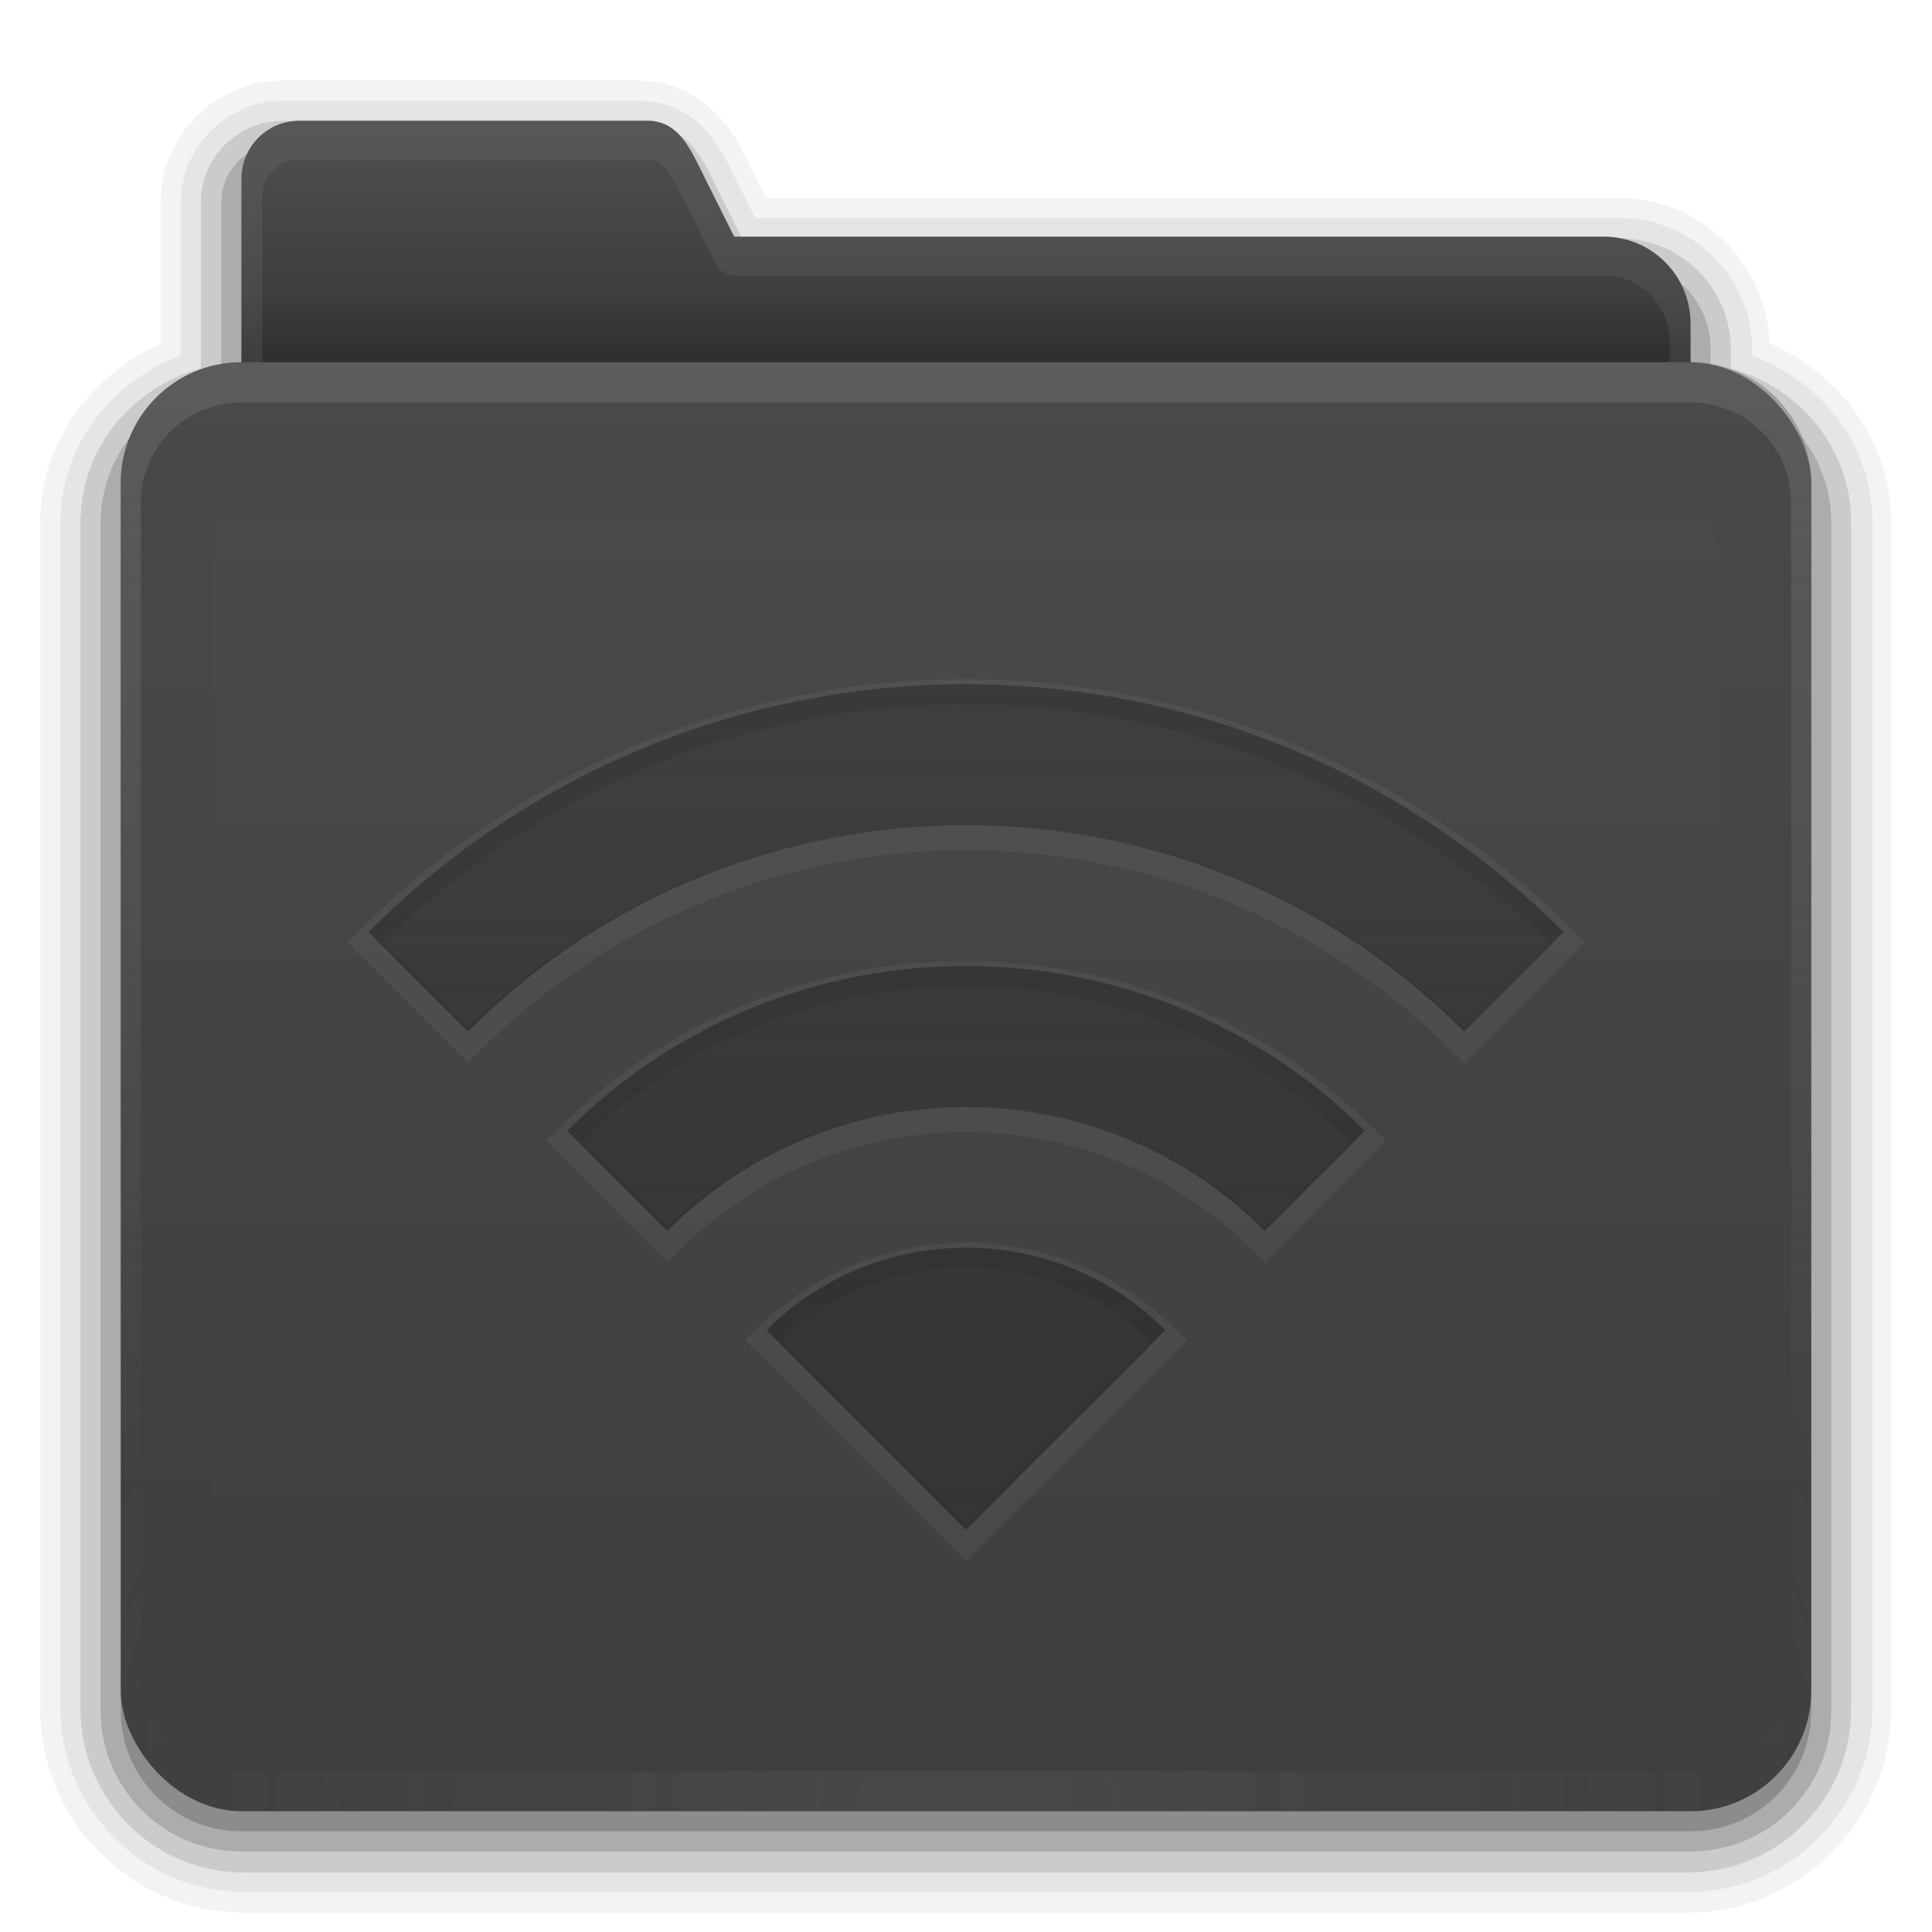 <?xml version="1.0" encoding="UTF-8" standalone="no"?>
<!-- Created with Inkscape (http://www.inkscape.org/) -->

<svg
   xmlns:dc="http://purl.org/dc/elements/1.1/"
   xmlns:cc="http://creativecommons.org/ns#"
   xmlns:rdf="http://www.w3.org/1999/02/22-rdf-syntax-ns#"
   xmlns:svg="http://www.w3.org/2000/svg"
   xmlns="http://www.w3.org/2000/svg"
   xmlns:xlink="http://www.w3.org/1999/xlink"
   xmlns:sodipodi="http://sodipodi.sourceforge.net/DTD/sodipodi-0.dtd"
   xmlns:inkscape="http://www.inkscape.org/namespaces/inkscape"
   version="1.0"
   width="96"
   height="96"
   id="svg2408"
   inkscape:version="0.48.1 "
   sodipodi:docname="gnome-mime-x-directory-smb-share.svg">
  <sodipodi:namedview
     pagecolor="#ffffff"
     bordercolor="#666666"
     borderopacity="1"
     objecttolerance="10"
     gridtolerance="10"
     guidetolerance="10"
     inkscape:pageopacity="0"
     inkscape:pageshadow="2"
     inkscape:window-width="640"
     inkscape:window-height="480"
     id="namedview92"
     showgrid="false"
     inkscape:zoom="3.0729167"
     inkscape:cx="48.000001"
     inkscape:cy="48.000001"
     inkscape:window-x="1001"
     inkscape:window-y="182"
     inkscape:window-maximized="0"
     inkscape:current-layer="svg2408" />
  <defs
     id="defs2410">
    <linearGradient
       id="linearGradient3874">
      <stop
         offset="0"
         style="stop-color:#a7a7a7;stop-opacity:1"
         id="stop3876" />
      <stop
         offset="1"
         style="stop-color:#a7a7a7;stop-opacity:0"
         id="stop3878" />
    </linearGradient>
    <linearGradient
       gradientTransform="scale(1.06,0.944)"
       gradientUnits="userSpaceOnUse"
       id="linearGradient3317"
       y2="20.137"
       x2="11.794"
       y1="3.213"
       x1="11.794">
      <stop
         offset="0"
         style="stop-color:#545454;stop-opacity:1"
         id="stop3319" />
      <stop
         offset="1"
         style="stop-color:#424242;stop-opacity:1"
         id="stop3321" />
    </linearGradient>
    <linearGradient
       gradientUnits="userSpaceOnUse"
       xlink:href="#linearGradient3317"
       id="linearGradient3361"
       y2="85.821"
       x2="48.036"
       y1="25.911"
       x1="48.036" />
    <linearGradient
       id="linearGradient3348">
      <stop
         offset="0"
         style="stop-color:#767676;stop-opacity:1"
         id="stop3350" />
      <stop
         offset="0.717"
         style="stop-color:#5c5c5c;stop-opacity:1"
         id="stop3356" />
      <stop
         offset="1"
         style="stop-color:#484848;stop-opacity:1"
         id="stop3352" />
    </linearGradient>
    <linearGradient
       id="linearGradient3187">
      <stop
         offset="0"
         style="stop-color:#5c5c5c;stop-opacity:1"
         id="stop3189" />
      <stop
         offset="1"
         style="stop-color:#6e6e6e;stop-opacity:1"
         id="stop3191" />
    </linearGradient>
    <linearGradient
       gradientTransform="matrix(1.006,0,0,0.994,0,12)"
       gradientUnits="userSpaceOnUse"
       id="ButtonShadow"
       y2="7.017"
       x2="45.448"
       y1="80.472"
       x1="45.448">
      <stop
         offset="0"
         style="stop-color:#0a0a0a;stop-opacity:1"
         id="stop3750" />
      <stop
         offset="1"
         style="stop-color:#0a0a0a;stop-opacity:0.588"
         id="stop3752" />
    </linearGradient>
    <linearGradient
       id="linearGradient3737">
      <stop
         offset="0"
         style="stop-color:#a7a7a7;stop-opacity:1"
         id="stop3739" />
      <stop
         offset="1"
         style="stop-color:#a7a7a7;stop-opacity:0"
         id="stop3741" />
    </linearGradient>
    <linearGradient
       gradientTransform="translate(0,12)"
       gradientUnits="userSpaceOnUse"
       xlink:href="#linearGradient3187"
       id="linearGradient3706"
       y2="5.988"
       x2="48"
       y1="78"
       x1="48" />
    <filter
       id="filter3174"
       color-interpolation-filters="sRGB">
      <feGaussianBlur
         stdDeviation="1.71"
         id="feGaussianBlur3176" />
    </filter>
    <linearGradient
       gradientUnits="userSpaceOnUse"
       xlink:href="#linearGradient3737"
       id="linearGradient3188"
       y2="73.995"
       x2="36.357"
       y1="18"
       x1="36.357" />
    <linearGradient
       gradientUnits="userSpaceOnUse"
       xlink:href="#linearGradient3737"
       id="linearGradient4010"
       y2="58.466"
       x2="23.607"
       y1="6"
       x1="23.607" />
    <linearGradient
       gradientTransform="matrix(0.72,0,0,0.72,1.92,-5.52)"
       gradientUnits="userSpaceOnUse"
       xlink:href="#linearGradient3348"
       id="linearGradient4023"
       y2="32.013"
       x2="34.86"
       y1="17.736"
       x1="34.86" />
    <linearGradient
       id="linearGradient3737-5">
      <stop
         offset="0"
         style="stop-color:#a7a7a7;stop-opacity:1"
         id="stop3739-0" />
      <stop
         offset="1"
         style="stop-color:#a7a7a7;stop-opacity:0"
         id="stop3741-4" />
    </linearGradient>
    <radialGradient
       gradientTransform="matrix(1.157,0,0,0.996,-7.551,0.197)"
       gradientUnits="userSpaceOnUse"
       xlink:href="#linearGradient3737-5"
       id="radialGradient2874"
       fy="90.172"
       fx="48"
       r="42"
       cy="90.172"
       cx="48" />
    <linearGradient
       gradientTransform="matrix(1.006,0,0,0.994,0,12)"
       gradientUnits="userSpaceOnUse"
       xlink:href="#ButtonShadow"
       id="linearGradient3664"
       y2="5.297"
       x2="45.448"
       y1="80.472"
       x1="45.448" />
    <linearGradient
       gradientUnits="userSpaceOnUse"
       xlink:href="#ButtonShadow"
       id="linearGradient3671"
       y2="6.917"
       x2="26.5"
       y1="90.313"
       x1="26.5" />
    <linearGradient
       gradientTransform="matrix(1.028,0,0,1.013,-1.333,0.031)"
       gradientUnits="userSpaceOnUse"
       xlink:href="#ButtonShadow"
       id="linearGradient3692"
       y2="6.917"
       x2="26.5"
       y1="90.313"
       x1="26.5" />
    <linearGradient
       gradientTransform="matrix(1.028,0,0,1.013,-1.333,0.031)"
       gradientUnits="userSpaceOnUse"
       xlink:href="#ButtonShadow"
       id="linearGradient3701"
       y2="6.917"
       x2="26.5"
       y1="90.313"
       x1="26.5" />
    <linearGradient
       gradientTransform="matrix(1.028,0,0,1.013,-1.333,0.031)"
       gradientUnits="userSpaceOnUse"
       xlink:href="#ButtonShadow"
       id="linearGradient3709"
       y2="6.917"
       x2="26.5"
       y1="90.313"
       x1="26.5" />
    <linearGradient
       gradientTransform="matrix(1.028,0,0,1.013,-1.333,0.031)"
       gradientUnits="userSpaceOnUse"
       xlink:href="#ButtonShadow"
       id="linearGradient3717"
       y2="6.917"
       x2="26.5"
       y1="90.313"
       x1="26.5" />
    <clipPath
       id="clipPath3860">
      <rect
         style="fill:#545454;fill-opacity:1;fill-rule:nonzero;stroke:none"
         id="rect3862"
         y="18"
         x="6"
         ry="6"
         rx="6"
         height="72"
         width="84" />
    </clipPath>
    <filter
       id="filter3870"
       color-interpolation-filters="sRGB"
       height="1.394"
       width="1.331"
       y="-0.197"
       x="-0.166">
      <feGaussianBlur
         stdDeviation="5.17"
         id="feGaussianBlur3872" />
    </filter>
    <linearGradient
       gradientUnits="userSpaceOnUse"
       xlink:href="#linearGradient3874"
       id="linearGradient3880"
       y2="88.348"
       x2="48.022"
       y1="22.933"
       x1="48.022" />
    <clipPath
       id="clipPath3724">
      <path
         style="opacity:0.3;fill:#545454;fill-opacity:1;stroke:none"
         id="path3726"
         inkscape:connector-curvature="0"
         d="m 98.844,25.281 c -3.324,0 -6,2.676 -6,6 l 0,47.281 c 0,3.324 2.676,6 6,6 l 60.688,0 c 3.324,0 6,-2.676 6,-6 l 0,-47.281 c 0,-3.324 -2.676,-6 -6,-6 l -60.688,0 z M 128,34 c 10.749,0 21.486,4.111 29.688,12.312 L 152.75,51.25 c -13.668,-13.668 -35.832,-13.668 -49.5,0 L 98.312,46.312 C 106.514,38.111 117.251,34 128,34 z m 0,14 c 7.166,0 14.345,2.72 19.812,8.188 l -4.969,4.969 c -8.201,-8.201 -21.486,-8.201 -29.688,0 L 108.188,56.188 C 113.655,50.72 120.834,48 128,48 z m 0,14 c 3.583,0 7.173,1.36 9.906,4.094 L 128,76 118.094,66.094 C 120.827,63.36 124.417,62 128,62 z" />
    </clipPath>
    <filter
       id="filter3728"
       color-interpolation-filters="sRGB">
      <feGaussianBlur
         stdDeviation="0.76"
         id="feGaussianBlur3730" />
    </filter>
    <linearGradient
       gradientUnits="userSpaceOnUse"
       xlink:href="#linearGradient3671-4"
       id="linearGradient2917"
       y2="33.928"
       x2="53.134"
       y1="76.607"
       x1="53.134" />
    <linearGradient
       id="linearGradient3671-4">
      <stop
         offset="0"
         style="stop-color:#474747;stop-opacity:0.784"
         id="stop3673" />
      <stop
         offset="1"
         style="stop-color:#474747;stop-opacity:0.392"
         id="stop3675" />
    </linearGradient>
    <clipPath
       id="clipPath3699">
      <path
         style="opacity:0.9;fill:url(#linearGradient3703-36-849-592-878-756-273-526);fill-opacity:1;stroke:none"
         id="path3701"
         inkscape:connector-curvature="0"
         d="M 48,34 C 37.251,34 26.514,38.111 18.312,46.312 L 23.25,51.25 c 13.668,-13.668 35.832,-13.668 49.5,0 l 4.938,-4.938 C 69.486,38.111 58.749,34 48,34 z m 0,14 c -7.166,0 -14.345,2.72 -19.812,8.188 l 4.969,4.969 c 8.201,-8.201 21.486,-8.201 29.688,0 L 67.812,56.188 C 62.345,50.72 55.166,48 48,48 z m 0,14 c -3.583,0 -7.173,1.36 -9.906,4.094 L 48,76 57.906,66.094 C 55.173,63.36 51.583,62 48,62 z" />
    </clipPath>
    <filter
       id="filter3709"
       color-interpolation-filters="sRGB">
      <feGaussianBlur
         stdDeviation="0.507"
         id="feGaussianBlur3711" />
    </filter>
    <clipPath
       id="clipPath3737">
      <path
         style="fill:#545454;fill-opacity:1;stroke:none"
         id="path3739"
         inkscape:connector-curvature="0"
         d="m 96.531,25.656 c -3.324,0 -6,2.676 -6,6 l 0,45.656 c 0,3.324 2.676,6 6,6 l 63.188,0 c 3.324,0 6,-2.676 6,-6 l 0,-45.656 c 0,-3.324 -2.676,-6 -6,-6 l -63.188,0 z M 128,34 c 10.749,0 21.486,4.111 29.688,12.312 L 152.75,51.25 c -13.668,-13.668 -35.832,-13.668 -49.5,0 L 98.312,46.312 C 106.514,38.111 117.251,34 128,34 z m 0,14 c 7.166,0 14.345,2.72 19.812,8.188 l -4.969,4.969 c -8.201,-8.201 -21.486,-8.201 -29.688,0 L 108.188,56.188 C 113.655,50.72 120.834,48 128,48 z m 0,14 c 3.583,0 7.173,1.36 9.906,4.094 L 128,76 118.094,66.094 C 120.827,63.36 124.417,62 128,62 z" />
    </clipPath>
    <filter
       id="filter3741"
       color-interpolation-filters="sRGB">
      <feGaussianBlur
         stdDeviation="0.76"
         id="feGaussianBlur3743" />
    </filter>
    <linearGradient
       gradientTransform="translate(-100,0)"
       gradientUnits="userSpaceOnUse"
       xlink:href="#linearGradient3671-4"
       id="linearGradient2909"
       y2="33.928"
       x2="53.134"
       y1="76.607"
       x1="53.134" />
    <clipPath
       id="clipPath3749">
      <path
         style="opacity:0.5;fill:#545454;fill-opacity:1;stroke:none"
         id="path3751"
         inkscape:connector-curvature="0"
         d="M 28,34 C 17.251,34 6.514,38.111 -1.688,46.312 L 3.25,51.25 c 13.668,-13.668 35.832,-13.668 49.5,0 l 4.938,-4.938 C 49.486,38.111 38.749,34 28,34 z m 0,14 c -7.166,0 -14.345,2.72 -19.812,8.188 l 4.969,4.969 c 8.201,-8.201 21.486,-8.201 29.688,0 L 47.812,56.188 C 42.345,50.72 35.166,48 28,48 z m 0,14 c -3.583,0 -7.173,1.36 -9.906,4.094 L 28,76 37.906,66.094 C 35.173,63.36 31.583,62 28,62 z" />
    </clipPath>
    <filter
       id="filter3765"
       color-interpolation-filters="sRGB">
      <feGaussianBlur
         stdDeviation="0.507"
         id="feGaussianBlur3767" />
    </filter>
    <linearGradient
       gradientTransform="matrix(1.006,0,0,0.994,0,12)"
       gradientUnits="userSpaceOnUse"
       xlink:href="#ButtonShadow-614"
       id="linearGradient3664-247"
       y2="5.297"
       x2="45.448"
       y1="80.472"
       x1="45.448" />
    <linearGradient
       gradientTransform="matrix(1.006,0,0,0.994,0,12)"
       gradientUnits="userSpaceOnUse"
       id="ButtonShadow-614"
       y2="7.017"
       x2="45.448"
       y1="80.472"
       x1="45.448">
      <stop
         offset="0"
         style="stop-color:#0a0a0a;stop-opacity:1"
         id="stop3136" />
      <stop
         offset="1"
         style="stop-color:#0a0a0a;stop-opacity:0.588"
         id="stop3138" />
    </linearGradient>
    <linearGradient
       gradientTransform="matrix(1.028,0,0,1.013,-1.333,0.031)"
       gradientUnits="userSpaceOnUse"
       xlink:href="#ButtonShadow-575"
       id="linearGradient3717-181"
       y2="6.917"
       x2="26.5"
       y1="90.313"
       x1="26.5" />
    <linearGradient
       gradientTransform="matrix(1.006,0,0,0.994,0,12)"
       gradientUnits="userSpaceOnUse"
       id="ButtonShadow-575"
       y2="7.017"
       x2="45.448"
       y1="80.472"
       x1="45.448">
      <stop
         offset="0"
         style="stop-color:#0a0a0a;stop-opacity:1"
         id="stop3142" />
      <stop
         offset="1"
         style="stop-color:#0a0a0a;stop-opacity:0.588"
         id="stop3144" />
    </linearGradient>
    <linearGradient
       gradientTransform="matrix(1.028,0,0,1.013,-1.333,0.031)"
       gradientUnits="userSpaceOnUse"
       xlink:href="#ButtonShadow-882"
       id="linearGradient3709-328"
       y2="6.917"
       x2="26.5"
       y1="90.313"
       x1="26.5" />
    <linearGradient
       gradientTransform="matrix(1.006,0,0,0.994,0,12)"
       gradientUnits="userSpaceOnUse"
       id="ButtonShadow-882"
       y2="7.017"
       x2="45.448"
       y1="80.472"
       x1="45.448">
      <stop
         offset="0"
         style="stop-color:#0a0a0a;stop-opacity:1"
         id="stop3148" />
      <stop
         offset="1"
         style="stop-color:#0a0a0a;stop-opacity:0.588"
         id="stop3150" />
    </linearGradient>
    <linearGradient
       gradientTransform="matrix(1.028,0,0,1.013,-1.333,0.031)"
       gradientUnits="userSpaceOnUse"
       xlink:href="#ButtonShadow-945"
       id="linearGradient3701-747"
       y2="6.917"
       x2="26.5"
       y1="90.313"
       x1="26.5" />
    <linearGradient
       gradientTransform="matrix(1.006,0,0,0.994,0,12)"
       gradientUnits="userSpaceOnUse"
       id="ButtonShadow-945"
       y2="7.017"
       x2="45.448"
       y1="80.472"
       x1="45.448">
      <stop
         offset="0"
         style="stop-color:#0a0a0a;stop-opacity:1"
         id="stop3154" />
      <stop
         offset="1"
         style="stop-color:#0a0a0a;stop-opacity:0.588"
         id="stop3156" />
    </linearGradient>
    <linearGradient
       gradientTransform="matrix(1.028,0,0,1.013,-1.333,0.031)"
       gradientUnits="userSpaceOnUse"
       xlink:href="#ButtonShadow-110"
       id="linearGradient3692-482"
       y2="6.917"
       x2="26.5"
       y1="90.313"
       x1="26.5" />
    <linearGradient
       gradientTransform="matrix(1.006,0,0,0.994,0,12)"
       gradientUnits="userSpaceOnUse"
       id="ButtonShadow-110"
       y2="7.017"
       x2="45.448"
       y1="80.472"
       x1="45.448">
      <stop
         offset="0"
         style="stop-color:#0a0a0a;stop-opacity:1"
         id="stop3160" />
      <stop
         offset="1"
         style="stop-color:#0a0a0a;stop-opacity:0.588"
         id="stop3162" />
    </linearGradient>
    <linearGradient
       gradientUnits="userSpaceOnUse"
       xlink:href="#ButtonShadow-173"
       id="linearGradient3671-673"
       y2="6.917"
       x2="26.5"
       y1="90.313"
       x1="26.5" />
    <linearGradient
       gradientTransform="matrix(1.006,0,0,0.994,0,12)"
       gradientUnits="userSpaceOnUse"
       id="ButtonShadow-173"
       y2="7.017"
       x2="45.448"
       y1="80.472"
       x1="45.448">
      <stop
         offset="0"
         style="stop-color:#0a0a0a;stop-opacity:1"
         id="stop3166" />
      <stop
         offset="1"
         style="stop-color:#0a0a0a;stop-opacity:0.588"
         id="stop3168" />
    </linearGradient>
    <linearGradient
       gradientTransform="matrix(0.72,0,0,0.72,1.92,-5.52)"
       gradientUnits="userSpaceOnUse"
       xlink:href="#linearGradient3348-56"
       id="linearGradient4023-317"
       y2="32.013"
       x2="34.86"
       y1="17.736"
       x1="34.86" />
    <linearGradient
       id="linearGradient3348-56">
      <stop
         offset="0"
         style="stop-color:#767676;stop-opacity:1"
         id="stop3172" />
      <stop
         offset="0.717"
         style="stop-color:#5c5c5c;stop-opacity:1"
         id="stop3174" />
      <stop
         offset="1"
         style="stop-color:#484848;stop-opacity:1"
         id="stop3176" />
    </linearGradient>
    <linearGradient
       gradientUnits="userSpaceOnUse"
       xlink:href="#linearGradient3737-177"
       id="linearGradient4010-413"
       y2="58.466"
       x2="23.607"
       y1="6"
       x1="23.607" />
    <linearGradient
       id="linearGradient3737-177">
      <stop
         offset="0"
         style="stop-color:#a7a7a7;stop-opacity:1"
         id="stop3180" />
      <stop
         offset="1"
         style="stop-color:#a7a7a7;stop-opacity:0"
         id="stop3182" />
    </linearGradient>
    <linearGradient
       gradientUnits="userSpaceOnUse"
       xlink:href="#linearGradient3317-45"
       id="linearGradient3361-822"
       y2="85.821"
       x2="48.036"
       y1="25.911"
       x1="48.036" />
    <linearGradient
       gradientTransform="scale(1.06,0.944)"
       gradientUnits="userSpaceOnUse"
       id="linearGradient3317-45"
       y2="20.137"
       x2="11.794"
       y1="3.213"
       x1="11.794">
      <stop
         offset="0"
         style="stop-color:#545454;stop-opacity:1"
         id="stop3186" />
      <stop
         offset="1"
         style="stop-color:#424242;stop-opacity:1"
         id="stop3188" />
    </linearGradient>
    <linearGradient
       gradientTransform="translate(0,12)"
       gradientUnits="userSpaceOnUse"
       xlink:href="#linearGradient3187-415"
       id="linearGradient3706-153"
       y2="5.988"
       x2="48"
       y1="78"
       x1="48" />
    <linearGradient
       id="linearGradient3187-415">
      <stop
         offset="0"
         style="stop-color:#5c5c5c;stop-opacity:1"
         id="stop3192" />
      <stop
         offset="1"
         style="stop-color:#6e6e6e;stop-opacity:1"
         id="stop3194" />
    </linearGradient>
    <linearGradient
       gradientUnits="userSpaceOnUse"
       xlink:href="#linearGradient3737-314"
       id="linearGradient3188-875"
       y2="73.995"
       x2="36.357"
       y1="18"
       x1="36.357" />
    <linearGradient
       id="linearGradient3737-314">
      <stop
         offset="0"
         style="stop-color:#a7a7a7;stop-opacity:1"
         id="stop3198" />
      <stop
         offset="1"
         style="stop-color:#a7a7a7;stop-opacity:0"
         id="stop3200" />
    </linearGradient>
    <radialGradient
       gradientTransform="matrix(1.157,0,0,0.996,-7.551,0.197)"
       gradientUnits="userSpaceOnUse"
       xlink:href="#linearGradient3737-5-814"
       id="radialGradient2874-730"
       fy="90.172"
       fx="48"
       r="42"
       cy="90.172"
       cx="48" />
    <linearGradient
       id="linearGradient3737-5-814">
      <stop
         offset="0"
         style="stop-color:#a7a7a7;stop-opacity:1"
         id="stop3204" />
      <stop
         offset="1"
         style="stop-color:#a7a7a7;stop-opacity:0"
         id="stop3206" />
    </linearGradient>
    <linearGradient
       gradientUnits="userSpaceOnUse"
       xlink:href="#linearGradient3874-862"
       id="linearGradient3880-885"
       y2="88.348"
       x2="48.022"
       y1="22.933"
       x1="48.022" />
    <linearGradient
       id="linearGradient3874-862">
      <stop
         offset="0"
         style="stop-color:#a7a7a7;stop-opacity:1"
         id="stop3210" />
      <stop
         offset="1"
         style="stop-color:#a7a7a7;stop-opacity:0"
         id="stop3212" />
    </linearGradient>
    <linearGradient
       gradientUnits="userSpaceOnUse"
       xlink:href="#linearGradient3671-4-240"
       id="linearGradient2917-955"
       y2="33.928"
       x2="53.134"
       y1="76.607"
       x1="53.134" />
    <linearGradient
       id="linearGradient3671-4-240">
      <stop
         offset="0"
         style="stop-color:#474747;stop-opacity:0.784"
         id="stop3216" />
      <stop
         offset="1"
         style="stop-color:#474747;stop-opacity:0.392"
         id="stop3218" />
    </linearGradient>
    <linearGradient
       gradientTransform="translate(-100,0)"
       gradientUnits="userSpaceOnUse"
       xlink:href="#linearGradient3671-4-346"
       id="linearGradient2909-497"
       y2="33.928"
       x2="53.134"
       y1="76.607"
       x1="53.134" />
    <linearGradient
       id="linearGradient3671-4-346">
      <stop
         offset="0"
         style="stop-color:#474747;stop-opacity:0.784"
         id="stop3222" />
      <stop
         offset="1"
         style="stop-color:#474747;stop-opacity:0.392"
         id="stop3224" />
    </linearGradient>
    <linearGradient
       gradientTransform="matrix(1.006,0,0,0.994,0,12)"
       gradientUnits="userSpaceOnUse"
       xlink:href="#ButtonShadow-614-754"
       id="linearGradient3664-247-328"
       y2="5.297"
       x2="45.448"
       y1="80.472"
       x1="45.448" />
    <linearGradient
       gradientTransform="matrix(1.006,0,0,0.994,0,12)"
       gradientUnits="userSpaceOnUse"
       id="ButtonShadow-614-754"
       y2="7.017"
       x2="45.448"
       y1="80.472"
       x1="45.448">
      <stop
         offset="0"
         style="stop-color:#0a0a0a;stop-opacity:1"
         id="stop3530" />
      <stop
         offset="1"
         style="stop-color:#0a0a0a;stop-opacity:0.588"
         id="stop3532" />
    </linearGradient>
    <linearGradient
       gradientTransform="matrix(1.028,0,0,1.013,-1.333,0.031)"
       gradientUnits="userSpaceOnUse"
       xlink:href="#ButtonShadow-575-522"
       id="linearGradient3717-181-274"
       y2="6.917"
       x2="26.5"
       y1="90.313"
       x1="26.5" />
    <linearGradient
       gradientTransform="matrix(1.006,0,0,0.994,0,12)"
       gradientUnits="userSpaceOnUse"
       id="ButtonShadow-575-522"
       y2="7.017"
       x2="45.448"
       y1="80.472"
       x1="45.448">
      <stop
         offset="0"
         style="stop-color:#0a0a0a;stop-opacity:1"
         id="stop3536" />
      <stop
         offset="1"
         style="stop-color:#0a0a0a;stop-opacity:0.588"
         id="stop3538" />
    </linearGradient>
    <linearGradient
       gradientTransform="matrix(1.028,0,0,1.013,-1.333,0.031)"
       gradientUnits="userSpaceOnUse"
       xlink:href="#ButtonShadow-882-726"
       id="linearGradient3709-328-791"
       y2="6.917"
       x2="26.5"
       y1="90.313"
       x1="26.5" />
    <linearGradient
       gradientTransform="matrix(1.006,0,0,0.994,0,12)"
       gradientUnits="userSpaceOnUse"
       id="ButtonShadow-882-726"
       y2="7.017"
       x2="45.448"
       y1="80.472"
       x1="45.448">
      <stop
         offset="0"
         style="stop-color:#0a0a0a;stop-opacity:1"
         id="stop3542" />
      <stop
         offset="1"
         style="stop-color:#0a0a0a;stop-opacity:0.588"
         id="stop3544" />
    </linearGradient>
    <linearGradient
       gradientTransform="matrix(1.028,0,0,1.013,-1.333,0.031)"
       gradientUnits="userSpaceOnUse"
       xlink:href="#ButtonShadow-945-409"
       id="linearGradient3701-747-213"
       y2="6.917"
       x2="26.5"
       y1="90.313"
       x1="26.5" />
    <linearGradient
       gradientTransform="matrix(1.006,0,0,0.994,0,12)"
       gradientUnits="userSpaceOnUse"
       id="ButtonShadow-945-409"
       y2="7.017"
       x2="45.448"
       y1="80.472"
       x1="45.448">
      <stop
         offset="0"
         style="stop-color:#0a0a0a;stop-opacity:1"
         id="stop3548" />
      <stop
         offset="1"
         style="stop-color:#0a0a0a;stop-opacity:0.588"
         id="stop3550" />
    </linearGradient>
    <linearGradient
       gradientTransform="matrix(1.028,0,0,1.013,-1.333,0.031)"
       gradientUnits="userSpaceOnUse"
       xlink:href="#ButtonShadow-110-808"
       id="linearGradient3692-482-862"
       y2="6.917"
       x2="26.5"
       y1="90.313"
       x1="26.5" />
    <linearGradient
       gradientTransform="matrix(1.006,0,0,0.994,0,12)"
       gradientUnits="userSpaceOnUse"
       id="ButtonShadow-110-808"
       y2="7.017"
       x2="45.448"
       y1="80.472"
       x1="45.448">
      <stop
         offset="0"
         style="stop-color:#0a0a0a;stop-opacity:1"
         id="stop3554" />
      <stop
         offset="1"
         style="stop-color:#0a0a0a;stop-opacity:0.588"
         id="stop3556" />
    </linearGradient>
    <linearGradient
       gradientUnits="userSpaceOnUse"
       xlink:href="#ButtonShadow-173-402"
       id="linearGradient3671-673-315"
       y2="6.917"
       x2="26.5"
       y1="90.313"
       x1="26.5" />
    <linearGradient
       gradientTransform="matrix(1.006,0,0,0.994,0,12)"
       gradientUnits="userSpaceOnUse"
       id="ButtonShadow-173-402"
       y2="7.017"
       x2="45.448"
       y1="80.472"
       x1="45.448">
      <stop
         offset="0"
         style="stop-color:#0a0a0a;stop-opacity:1"
         id="stop3560" />
      <stop
         offset="1"
         style="stop-color:#0a0a0a;stop-opacity:0.588"
         id="stop3562" />
    </linearGradient>
    <linearGradient
       gradientTransform="matrix(0.72,0,0,0.72,1.92,-5.52)"
       gradientUnits="userSpaceOnUse"
       xlink:href="#linearGradient3348-56-816"
       id="linearGradient4023-317-918"
       y2="32.013"
       x2="34.86"
       y1="17.736"
       x1="34.86" />
    <linearGradient
       id="linearGradient3348-56-816">
      <stop
         offset="0"
         style="stop-color:#6a6a6a;stop-opacity:1"
         id="stop3566" />
      <stop
         offset="0.717"
         style="stop-color:#535353;stop-opacity:1"
         id="stop3568" />
      <stop
         offset="1"
         style="stop-color:#424242;stop-opacity:1"
         id="stop3570" />
    </linearGradient>
    <linearGradient
       gradientUnits="userSpaceOnUse"
       xlink:href="#linearGradient3737-177-390"
       id="linearGradient4010-413-343"
       y2="58.466"
       x2="23.607"
       y1="6"
       x1="23.607" />
    <linearGradient
       id="linearGradient3737-177-390">
      <stop
         offset="0"
         style="stop-color:#969696;stop-opacity:1"
         id="stop3574" />
      <stop
         offset="1"
         style="stop-color:#969696;stop-opacity:0"
         id="stop3576" />
    </linearGradient>
    <linearGradient
       gradientUnits="userSpaceOnUse"
       xlink:href="#linearGradient3317-45-93"
       id="linearGradient3361-822-84"
       y2="85.821"
       x2="48.036"
       y1="25.911"
       x1="48.036" />
    <linearGradient
       gradientTransform="scale(1.06,0.944)"
       gradientUnits="userSpaceOnUse"
       id="linearGradient3317-45-93"
       y2="20.137"
       x2="11.794"
       y1="3.213"
       x1="11.794">
      <stop
         offset="0"
         style="stop-color:#4c4c4c;stop-opacity:1"
         id="stop3580" />
      <stop
         offset="1"
         style="stop-color:#3b3b3b;stop-opacity:1"
         id="stop3582" />
    </linearGradient>
    <linearGradient
       gradientTransform="translate(0,12)"
       gradientUnits="userSpaceOnUse"
       xlink:href="#linearGradient3187-415-991"
       id="linearGradient3706-153-131"
       y2="5.988"
       x2="48"
       y1="78"
       x1="48" />
    <linearGradient
       id="linearGradient3187-415-991">
      <stop
         offset="0"
         style="stop-color:#535353;stop-opacity:1"
         id="stop3586" />
      <stop
         offset="1"
         style="stop-color:#636363;stop-opacity:1"
         id="stop3588" />
    </linearGradient>
    <linearGradient
       gradientUnits="userSpaceOnUse"
       xlink:href="#linearGradient3737-314-180"
       id="linearGradient3188-875-368"
       y2="73.995"
       x2="36.357"
       y1="18"
       x1="36.357" />
    <linearGradient
       id="linearGradient3737-314-180">
      <stop
         offset="0"
         style="stop-color:#969696;stop-opacity:1"
         id="stop3592" />
      <stop
         offset="1"
         style="stop-color:#969696;stop-opacity:0"
         id="stop3594" />
    </linearGradient>
    <radialGradient
       gradientTransform="matrix(1.157,0,0,0.996,-7.551,0.197)"
       gradientUnits="userSpaceOnUse"
       xlink:href="#linearGradient3737-5-814-128"
       id="radialGradient2874-730-974"
       fy="90.172"
       fx="48"
       r="42"
       cy="90.172"
       cx="48" />
    <linearGradient
       id="linearGradient3737-5-814-128">
      <stop
         offset="0"
         style="stop-color:#969696;stop-opacity:1"
         id="stop3598" />
      <stop
         offset="1"
         style="stop-color:#969696;stop-opacity:0"
         id="stop3600" />
    </linearGradient>
    <linearGradient
       gradientUnits="userSpaceOnUse"
       xlink:href="#linearGradient3874-862-968"
       id="linearGradient3880-885-210"
       y2="88.348"
       x2="48.022"
       y1="22.933"
       x1="48.022" />
    <linearGradient
       id="linearGradient3874-862-968">
      <stop
         offset="0"
         style="stop-color:#969696;stop-opacity:1"
         id="stop3604" />
      <stop
         offset="1"
         style="stop-color:#969696;stop-opacity:0"
         id="stop3606" />
    </linearGradient>
    <linearGradient
       gradientUnits="userSpaceOnUse"
       xlink:href="#linearGradient3671-4-240-212"
       id="linearGradient2917-955-722"
       y2="33.928"
       x2="53.134"
       y1="76.607"
       x1="53.134" />
    <linearGradient
       id="linearGradient3671-4-240-212">
      <stop
         offset="0"
         style="stop-color:#404040;stop-opacity:0.784"
         id="stop3610" />
      <stop
         offset="1"
         style="stop-color:#404040;stop-opacity:0.392"
         id="stop3612" />
    </linearGradient>
    <linearGradient
       gradientTransform="translate(-100,0)"
       gradientUnits="userSpaceOnUse"
       xlink:href="#linearGradient3671-4-346-534"
       id="linearGradient2909-497-624"
       y2="33.928"
       x2="53.134"
       y1="76.607"
       x1="53.134" />
    <linearGradient
       id="linearGradient3671-4-346-534">
      <stop
         offset="0"
         style="stop-color:#404040;stop-opacity:0.784"
         id="stop3616" />
      <stop
         offset="1"
         style="stop-color:#404040;stop-opacity:0.392"
         id="stop3618" />
    </linearGradient>
    <linearGradient
       gradientTransform="matrix(1.006,0,0,0.994,0,12)"
       gradientUnits="userSpaceOnUse"
       xlink:href="#ButtonShadow-614-754-285"
       id="linearGradient3664-247-328-920"
       y2="5.297"
       x2="45.448"
       y1="80.472"
       x1="45.448" />
    <linearGradient
       gradientTransform="matrix(1.006,0,0,0.994,0,12)"
       gradientUnits="userSpaceOnUse"
       id="ButtonShadow-614-754-285"
       y2="7.017"
       x2="45.448"
       y1="80.472"
       x1="45.448">
      <stop
         offset="0"
         style="stop-color:#0a0a0a;stop-opacity:1"
         id="stop4046" />
      <stop
         offset="1"
         style="stop-color:#0a0a0a;stop-opacity:0.588"
         id="stop4048" />
    </linearGradient>
    <linearGradient
       gradientTransform="matrix(1.028,0,0,1.013,-1.333,0.031)"
       gradientUnits="userSpaceOnUse"
       xlink:href="#ButtonShadow-575-522-387"
       id="linearGradient3717-181-274-21"
       y2="6.917"
       x2="26.5"
       y1="90.313"
       x1="26.5" />
    <linearGradient
       gradientTransform="matrix(1.006,0,0,0.994,0,12)"
       gradientUnits="userSpaceOnUse"
       id="ButtonShadow-575-522-387"
       y2="7.017"
       x2="45.448"
       y1="80.472"
       x1="45.448">
      <stop
         offset="0"
         style="stop-color:#0a0a0a;stop-opacity:1"
         id="stop4052" />
      <stop
         offset="1"
         style="stop-color:#0a0a0a;stop-opacity:0.588"
         id="stop4054" />
    </linearGradient>
    <linearGradient
       gradientTransform="matrix(1.028,0,0,1.013,-1.333,0.031)"
       gradientUnits="userSpaceOnUse"
       xlink:href="#ButtonShadow-882-726-763"
       id="linearGradient3709-328-791-842"
       y2="6.917"
       x2="26.5"
       y1="90.313"
       x1="26.5" />
    <linearGradient
       gradientTransform="matrix(1.006,0,0,0.994,0,12)"
       gradientUnits="userSpaceOnUse"
       id="ButtonShadow-882-726-763"
       y2="7.017"
       x2="45.448"
       y1="80.472"
       x1="45.448">
      <stop
         offset="0"
         style="stop-color:#0a0a0a;stop-opacity:1"
         id="stop4058" />
      <stop
         offset="1"
         style="stop-color:#0a0a0a;stop-opacity:0.588"
         id="stop4060" />
    </linearGradient>
    <linearGradient
       gradientTransform="matrix(1.028,0,0,1.013,-1.333,0.031)"
       gradientUnits="userSpaceOnUse"
       xlink:href="#ButtonShadow-945-409-736"
       id="linearGradient3701-747-213-209"
       y2="6.917"
       x2="26.5"
       y1="90.313"
       x1="26.5" />
    <linearGradient
       gradientTransform="matrix(1.006,0,0,0.994,0,12)"
       gradientUnits="userSpaceOnUse"
       id="ButtonShadow-945-409-736"
       y2="7.017"
       x2="45.448"
       y1="80.472"
       x1="45.448">
      <stop
         offset="0"
         style="stop-color:#0a0a0a;stop-opacity:1"
         id="stop4064" />
      <stop
         offset="1"
         style="stop-color:#0a0a0a;stop-opacity:0.588"
         id="stop4066" />
    </linearGradient>
    <linearGradient
       gradientTransform="matrix(1.028,0,0,1.013,-1.333,0.031)"
       gradientUnits="userSpaceOnUse"
       xlink:href="#ButtonShadow-110-808-74"
       id="linearGradient3692-482-862-687"
       y2="6.917"
       x2="26.5"
       y1="90.313"
       x1="26.5" />
    <linearGradient
       gradientTransform="matrix(1.006,0,0,0.994,0,12)"
       gradientUnits="userSpaceOnUse"
       id="ButtonShadow-110-808-74"
       y2="7.017"
       x2="45.448"
       y1="80.472"
       x1="45.448">
      <stop
         offset="0"
         style="stop-color:#0a0a0a;stop-opacity:1"
         id="stop4070" />
      <stop
         offset="1"
         style="stop-color:#0a0a0a;stop-opacity:0.588"
         id="stop4072" />
    </linearGradient>
    <linearGradient
       gradientUnits="userSpaceOnUse"
       xlink:href="#ButtonShadow-173-402-171"
       id="linearGradient3671-673-315-557"
       y2="6.917"
       x2="26.5"
       y1="90.313"
       x1="26.5" />
    <linearGradient
       gradientTransform="matrix(1.006,0,0,0.994,0,12)"
       gradientUnits="userSpaceOnUse"
       id="ButtonShadow-173-402-171"
       y2="7.017"
       x2="45.448"
       y1="80.472"
       x1="45.448">
      <stop
         offset="0"
         style="stop-color:#0a0a0a;stop-opacity:1"
         id="stop4076" />
      <stop
         offset="1"
         style="stop-color:#0a0a0a;stop-opacity:0.588"
         id="stop4078" />
    </linearGradient>
    <linearGradient
       gradientTransform="matrix(0.72,0,0,0.72,1.92,-5.52)"
       gradientUnits="userSpaceOnUse"
       xlink:href="#linearGradient3348-56-816-872"
       id="linearGradient4023-317-918-75"
       y2="32.013"
       x2="34.86"
       y1="17.736"
       x1="34.86" />
    <linearGradient
       id="linearGradient3348-56-816-872">
      <stop
         offset="0"
         style="stop-color:#606060;stop-opacity:1"
         id="stop4082" />
      <stop
         offset="0.717"
         style="stop-color:#4c4c4c;stop-opacity:1"
         id="stop4084" />
      <stop
         offset="1"
         style="stop-color:#3b3b3b;stop-opacity:1"
         id="stop4086" />
    </linearGradient>
    <linearGradient
       gradientUnits="userSpaceOnUse"
       xlink:href="#linearGradient3737-177-390-355"
       id="linearGradient4010-413-343-407"
       y2="58.466"
       x2="23.607"
       y1="6"
       x1="23.607" />
    <linearGradient
       id="linearGradient3737-177-390-355">
      <stop
         offset="0"
         style="stop-color:#888888;stop-opacity:1"
         id="stop4090" />
      <stop
         offset="1"
         style="stop-color:#888888;stop-opacity:0"
         id="stop4092" />
    </linearGradient>
    <linearGradient
       gradientUnits="userSpaceOnUse"
       xlink:href="#linearGradient3317-45-93-44"
       id="linearGradient3361-822-84-579"
       y2="85.821"
       x2="48.036"
       y1="25.911"
       x1="48.036" />
    <linearGradient
       gradientTransform="scale(1.06,0.944)"
       gradientUnits="userSpaceOnUse"
       id="linearGradient3317-45-93-44"
       y2="20.137"
       x2="11.794"
       y1="3.213"
       x1="11.794">
      <stop
         offset="0"
         style="stop-color:#444444;stop-opacity:1"
         id="stop4096" />
      <stop
         offset="1"
         style="stop-color:#353535;stop-opacity:1"
         id="stop4098" />
    </linearGradient>
    <linearGradient
       gradientTransform="translate(0,12)"
       gradientUnits="userSpaceOnUse"
       xlink:href="#linearGradient3187-415-991-619"
       id="linearGradient3706-153-131-267"
       y2="5.988"
       x2="48"
       y1="78"
       x1="48" />
    <linearGradient
       id="linearGradient3187-415-991-619">
      <stop
         offset="0"
         style="stop-color:#4c4c4c;stop-opacity:1"
         id="stop4102" />
      <stop
         offset="1"
         style="stop-color:#595959;stop-opacity:1"
         id="stop4104" />
    </linearGradient>
    <linearGradient
       gradientUnits="userSpaceOnUse"
       xlink:href="#linearGradient3737-314-180-852"
       id="linearGradient3188-875-368-149"
       y2="73.995"
       x2="36.357"
       y1="18"
       x1="36.357" />
    <linearGradient
       id="linearGradient3737-314-180-852">
      <stop
         offset="0"
         style="stop-color:#888888;stop-opacity:1"
         id="stop4108" />
      <stop
         offset="1"
         style="stop-color:#888888;stop-opacity:0"
         id="stop4110" />
    </linearGradient>
    <radialGradient
       gradientTransform="matrix(1.157,0,0,0.996,-7.551,0.197)"
       gradientUnits="userSpaceOnUse"
       xlink:href="#linearGradient3737-5-814-128-365"
       id="radialGradient2874-730-974-233"
       fy="90.172"
       fx="48"
       r="42"
       cy="90.172"
       cx="48" />
    <linearGradient
       id="linearGradient3737-5-814-128-365">
      <stop
         offset="0"
         style="stop-color:#888888;stop-opacity:1"
         id="stop4114" />
      <stop
         offset="1"
         style="stop-color:#888888;stop-opacity:0"
         id="stop4116" />
    </linearGradient>
    <linearGradient
       gradientUnits="userSpaceOnUse"
       xlink:href="#linearGradient3874-862-968-410"
       id="linearGradient3880-885-210-835"
       y2="88.348"
       x2="48.022"
       y1="22.933"
       x1="48.022" />
    <linearGradient
       id="linearGradient3874-862-968-410">
      <stop
         offset="0"
         style="stop-color:#888888;stop-opacity:1"
         id="stop4120" />
      <stop
         offset="1"
         style="stop-color:#888888;stop-opacity:0"
         id="stop4122" />
    </linearGradient>
    <linearGradient
       gradientUnits="userSpaceOnUse"
       xlink:href="#linearGradient3671-4-240-212-798"
       id="linearGradient2917-955-722-838"
       y2="33.928"
       x2="53.134"
       y1="76.607"
       x1="53.134" />
    <linearGradient
       id="linearGradient3671-4-240-212-798">
      <stop
         offset="0"
         style="stop-color:#3a3a3a;stop-opacity:0.784"
         id="stop4126" />
      <stop
         offset="1"
         style="stop-color:#3a3a3a;stop-opacity:0.392"
         id="stop4128" />
    </linearGradient>
    <linearGradient
       gradientTransform="translate(-100,0)"
       gradientUnits="userSpaceOnUse"
       xlink:href="#linearGradient3671-4-346-534-940"
       id="linearGradient2909-497-624-869"
       y2="33.928"
       x2="53.134"
       y1="76.607"
       x1="53.134" />
    <linearGradient
       id="linearGradient3671-4-346-534-940">
      <stop
         offset="0"
         style="stop-color:#3a3a3a;stop-opacity:0.784"
         id="stop4132" />
      <stop
         offset="1"
         style="stop-color:#3a3a3a;stop-opacity:0.392"
         id="stop4134" />
    </linearGradient>
    <linearGradient
       gradientTransform="matrix(1.006,0,0,0.994,0,12)"
       gradientUnits="userSpaceOnUse"
       xlink:href="#ButtonShadow-614-754-285-313"
       id="linearGradient3664-247-328-920-711"
       y2="5.297"
       x2="45.448"
       y1="80.472"
       x1="45.448" />
    <linearGradient
       gradientTransform="matrix(1.006,0,0,0.994,0,12)"
       gradientUnits="userSpaceOnUse"
       id="ButtonShadow-614-754-285-313"
       y2="7.017"
       x2="45.448"
       y1="80.472"
       x1="45.448">
      <stop
         offset="0"
         style="stop-color:#0a0a0a;stop-opacity:1"
         id="stop4684" />
      <stop
         offset="1"
         style="stop-color:#0a0a0a;stop-opacity:0.588"
         id="stop4686" />
    </linearGradient>
    <linearGradient
       gradientTransform="matrix(1.028,0,0,1.013,-1.333,0.031)"
       gradientUnits="userSpaceOnUse"
       xlink:href="#ButtonShadow-575-522-387-777"
       id="linearGradient3717-181-274-21-129"
       y2="6.917"
       x2="26.5"
       y1="90.313"
       x1="26.5" />
    <linearGradient
       gradientTransform="matrix(1.006,0,0,0.994,0,12)"
       gradientUnits="userSpaceOnUse"
       id="ButtonShadow-575-522-387-777"
       y2="7.017"
       x2="45.448"
       y1="80.472"
       x1="45.448">
      <stop
         offset="0"
         style="stop-color:#0a0a0a;stop-opacity:1"
         id="stop4690" />
      <stop
         offset="1"
         style="stop-color:#0a0a0a;stop-opacity:0.588"
         id="stop4692" />
    </linearGradient>
    <linearGradient
       gradientTransform="matrix(1.028,0,0,1.013,-1.333,0.031)"
       gradientUnits="userSpaceOnUse"
       xlink:href="#ButtonShadow-882-726-763-454"
       id="linearGradient3709-328-791-842-212"
       y2="6.917"
       x2="26.5"
       y1="90.313"
       x1="26.5" />
    <linearGradient
       gradientTransform="matrix(1.006,0,0,0.994,0,12)"
       gradientUnits="userSpaceOnUse"
       id="ButtonShadow-882-726-763-454"
       y2="7.017"
       x2="45.448"
       y1="80.472"
       x1="45.448">
      <stop
         offset="0"
         style="stop-color:#0a0a0a;stop-opacity:1"
         id="stop4696" />
      <stop
         offset="1"
         style="stop-color:#0a0a0a;stop-opacity:0.588"
         id="stop4698" />
    </linearGradient>
    <linearGradient
       gradientTransform="matrix(1.028,0,0,1.013,-1.333,0.031)"
       gradientUnits="userSpaceOnUse"
       xlink:href="#ButtonShadow-945-409-736-240"
       id="linearGradient3701-747-213-209-389"
       y2="6.917"
       x2="26.5"
       y1="90.313"
       x1="26.5" />
    <linearGradient
       gradientTransform="matrix(1.006,0,0,0.994,0,12)"
       gradientUnits="userSpaceOnUse"
       id="ButtonShadow-945-409-736-240"
       y2="7.017"
       x2="45.448"
       y1="80.472"
       x1="45.448">
      <stop
         offset="0"
         style="stop-color:#0a0a0a;stop-opacity:1"
         id="stop4702" />
      <stop
         offset="1"
         style="stop-color:#0a0a0a;stop-opacity:0.588"
         id="stop4704" />
    </linearGradient>
    <linearGradient
       gradientTransform="matrix(1.028,0,0,1.013,-1.333,0.031)"
       gradientUnits="userSpaceOnUse"
       xlink:href="#ButtonShadow-110-808-74-208"
       id="linearGradient3692-482-862-687-593"
       y2="6.917"
       x2="26.5"
       y1="90.313"
       x1="26.5" />
    <linearGradient
       gradientTransform="matrix(1.006,0,0,0.994,0,12)"
       gradientUnits="userSpaceOnUse"
       id="ButtonShadow-110-808-74-208"
       y2="7.017"
       x2="45.448"
       y1="80.472"
       x1="45.448">
      <stop
         offset="0"
         style="stop-color:#0a0a0a;stop-opacity:1"
         id="stop4708" />
      <stop
         offset="1"
         style="stop-color:#0a0a0a;stop-opacity:0.588"
         id="stop4710" />
    </linearGradient>
    <linearGradient
       gradientUnits="userSpaceOnUse"
       xlink:href="#ButtonShadow-173-402-171-21"
       id="linearGradient3671-673-315-557-678"
       y2="6.917"
       x2="26.5"
       y1="90.313"
       x1="26.5" />
    <linearGradient
       gradientTransform="matrix(1.006,0,0,0.994,0,12)"
       gradientUnits="userSpaceOnUse"
       id="ButtonShadow-173-402-171-21"
       y2="7.017"
       x2="45.448"
       y1="80.472"
       x1="45.448">
      <stop
         offset="0"
         style="stop-color:#0a0a0a;stop-opacity:1"
         id="stop4714" />
      <stop
         offset="1"
         style="stop-color:#0a0a0a;stop-opacity:0.588"
         id="stop4716" />
    </linearGradient>
    <linearGradient
       gradientTransform="matrix(0.72,0,0,0.72,1.92,-5.52)"
       gradientUnits="userSpaceOnUse"
       xlink:href="#linearGradient3348-56-816-872-869"
       id="linearGradient4023-317-918-75-828"
       y2="32.013"
       x2="34.86"
       y1="17.736"
       x1="34.86" />
    <linearGradient
       id="linearGradient3348-56-816-872-869">
      <stop
         offset="0"
         style="stop-color:#565656;stop-opacity:1"
         id="stop4720" />
      <stop
         offset="0.717"
         style="stop-color:#444444;stop-opacity:1"
         id="stop4722" />
      <stop
         offset="1"
         style="stop-color:#353535;stop-opacity:1"
         id="stop4724" />
    </linearGradient>
    <linearGradient
       gradientUnits="userSpaceOnUse"
       xlink:href="#linearGradient3737-177-390-355-134"
       id="linearGradient4010-413-343-407-709"
       y2="58.466"
       x2="23.607"
       y1="6"
       x1="23.607" />
    <linearGradient
       id="linearGradient3737-177-390-355-134">
      <stop
         offset="0"
         style="stop-color:#7a7a7a;stop-opacity:1"
         id="stop4728" />
      <stop
         offset="1"
         style="stop-color:#7a7a7a;stop-opacity:0"
         id="stop4730" />
    </linearGradient>
    <linearGradient
       gradientUnits="userSpaceOnUse"
       xlink:href="#linearGradient3317-45-93-44-284"
       id="linearGradient3361-822-84-579-782"
       y2="85.821"
       x2="48.036"
       y1="25.911"
       x1="48.036" />
    <linearGradient
       gradientTransform="scale(1.06,0.944)"
       gradientUnits="userSpaceOnUse"
       id="linearGradient3317-45-93-44-284"
       y2="20.137"
       x2="11.794"
       y1="3.213"
       x1="11.794">
      <stop
         offset="0"
         style="stop-color:#3d3d3d;stop-opacity:1"
         id="stop4734" />
      <stop
         offset="1"
         style="stop-color:#303030;stop-opacity:1"
         id="stop4736" />
    </linearGradient>
    <linearGradient
       gradientTransform="translate(0,12)"
       gradientUnits="userSpaceOnUse"
       xlink:href="#linearGradient3187-415-991-619-111"
       id="linearGradient3706-153-131-267-682"
       y2="5.988"
       x2="48"
       y1="78"
       x1="48" />
    <linearGradient
       id="linearGradient3187-415-991-619-111">
      <stop
         offset="0"
         style="stop-color:#444444;stop-opacity:1"
         id="stop4740" />
      <stop
         offset="1"
         style="stop-color:#505050;stop-opacity:1"
         id="stop4742" />
    </linearGradient>
    <linearGradient
       gradientUnits="userSpaceOnUse"
       xlink:href="#linearGradient3737-314-180-852-699"
       id="linearGradient3188-875-368-149-654"
       y2="73.995"
       x2="36.357"
       y1="18"
       x1="36.357" />
    <linearGradient
       id="linearGradient3737-314-180-852-699">
      <stop
         offset="0"
         style="stop-color:#7a7a7a;stop-opacity:1"
         id="stop4746" />
      <stop
         offset="1"
         style="stop-color:#7a7a7a;stop-opacity:0"
         id="stop4748" />
    </linearGradient>
    <radialGradient
       gradientTransform="matrix(1.157,0,0,0.996,-7.551,0.197)"
       gradientUnits="userSpaceOnUse"
       xlink:href="#linearGradient3737-5-814-128-365-578"
       id="radialGradient2874-730-974-233-121"
       fy="90.172"
       fx="48"
       r="42"
       cy="90.172"
       cx="48" />
    <linearGradient
       id="linearGradient3737-5-814-128-365-578">
      <stop
         offset="0"
         style="stop-color:#7a7a7a;stop-opacity:1"
         id="stop4752" />
      <stop
         offset="1"
         style="stop-color:#7a7a7a;stop-opacity:0"
         id="stop4754" />
    </linearGradient>
    <linearGradient
       gradientUnits="userSpaceOnUse"
       xlink:href="#linearGradient3874-862-968-410-611"
       id="linearGradient3880-885-210-835-829"
       y2="88.348"
       x2="48.022"
       y1="22.933"
       x1="48.022" />
    <linearGradient
       id="linearGradient3874-862-968-410-611">
      <stop
         offset="0"
         style="stop-color:#7a7a7a;stop-opacity:1"
         id="stop4758" />
      <stop
         offset="1"
         style="stop-color:#7a7a7a;stop-opacity:0"
         id="stop4760" />
    </linearGradient>
    <linearGradient
       gradientUnits="userSpaceOnUse"
       xlink:href="#linearGradient3671-4-240-212-798-362"
       id="linearGradient2917-955-722-838-920"
       y2="33.928"
       x2="53.134"
       y1="76.607"
       x1="53.134" />
    <linearGradient
       id="linearGradient3671-4-240-212-798-362">
      <stop
         offset="0"
         style="stop-color:#343434;stop-opacity:0.784"
         id="stop4764" />
      <stop
         offset="1"
         style="stop-color:#343434;stop-opacity:0.392"
         id="stop4766" />
    </linearGradient>
    <linearGradient
       gradientTransform="translate(-100,0)"
       gradientUnits="userSpaceOnUse"
       xlink:href="#linearGradient3671-4-346-534-940-928"
       id="linearGradient2909-497-624-869-41"
       y2="33.928"
       x2="53.134"
       y1="76.607"
       x1="53.134" />
    <linearGradient
       id="linearGradient3671-4-346-534-940-928">
      <stop
         offset="0"
         style="stop-color:#343434;stop-opacity:0.784"
         id="stop4770" />
      <stop
         offset="1"
         style="stop-color:#343434;stop-opacity:0.392"
         id="stop4772" />
    </linearGradient>
    <linearGradient
       gradientTransform="matrix(1.006,0,0,0.994,0,12)"
       gradientUnits="userSpaceOnUse"
       xlink:href="#ButtonShadow-614-754-285-313-582"
       id="linearGradient3664-247-328-920-711-696"
       y2="5.297"
       x2="45.448"
       y1="80.472"
       x1="45.448" />
    <linearGradient
       gradientTransform="matrix(1.006,0,0,0.994,0,12)"
       gradientUnits="userSpaceOnUse"
       id="ButtonShadow-614-754-285-313-582"
       y2="7.017"
       x2="45.448"
       y1="80.472"
       x1="45.448">
      <stop
         offset="0"
         style="stop-color:#0a0a0a;stop-opacity:1"
         id="stop5444" />
      <stop
         offset="1"
         style="stop-color:#0a0a0a;stop-opacity:0.588"
         id="stop5446" />
    </linearGradient>
    <linearGradient
       gradientTransform="matrix(1.028,0,0,1.013,-1.333,0.031)"
       gradientUnits="userSpaceOnUse"
       xlink:href="#ButtonShadow-575-522-387-777-286"
       id="linearGradient3717-181-274-21-129-431"
       y2="6.917"
       x2="26.5"
       y1="90.313"
       x1="26.5" />
    <linearGradient
       gradientTransform="matrix(1.006,0,0,0.994,0,12)"
       gradientUnits="userSpaceOnUse"
       id="ButtonShadow-575-522-387-777-286"
       y2="7.017"
       x2="45.448"
       y1="80.472"
       x1="45.448">
      <stop
         offset="0"
         style="stop-color:#0a0a0a;stop-opacity:1"
         id="stop5450" />
      <stop
         offset="1"
         style="stop-color:#0a0a0a;stop-opacity:0.588"
         id="stop5452" />
    </linearGradient>
    <linearGradient
       gradientTransform="matrix(1.028,0,0,1.013,-1.333,0.031)"
       gradientUnits="userSpaceOnUse"
       xlink:href="#ButtonShadow-882-726-763-454-606"
       id="linearGradient3709-328-791-842-212-301"
       y2="6.917"
       x2="26.5"
       y1="90.313"
       x1="26.5" />
    <linearGradient
       gradientTransform="matrix(1.006,0,0,0.994,0,12)"
       gradientUnits="userSpaceOnUse"
       id="ButtonShadow-882-726-763-454-606"
       y2="7.017"
       x2="45.448"
       y1="80.472"
       x1="45.448">
      <stop
         offset="0"
         style="stop-color:#0a0a0a;stop-opacity:1"
         id="stop5456" />
      <stop
         offset="1"
         style="stop-color:#0a0a0a;stop-opacity:0.588"
         id="stop5458" />
    </linearGradient>
    <linearGradient
       gradientTransform="matrix(1.028,0,0,1.013,-1.333,0.031)"
       gradientUnits="userSpaceOnUse"
       xlink:href="#ButtonShadow-945-409-736-240-589"
       id="linearGradient3701-747-213-209-389-170"
       y2="6.917"
       x2="26.5"
       y1="90.313"
       x1="26.5" />
    <linearGradient
       gradientTransform="matrix(1.006,0,0,0.994,0,12)"
       gradientUnits="userSpaceOnUse"
       id="ButtonShadow-945-409-736-240-589"
       y2="7.017"
       x2="45.448"
       y1="80.472"
       x1="45.448">
      <stop
         offset="0"
         style="stop-color:#0a0a0a;stop-opacity:1"
         id="stop5462" />
      <stop
         offset="1"
         style="stop-color:#0a0a0a;stop-opacity:0.588"
         id="stop5464" />
    </linearGradient>
    <linearGradient
       gradientTransform="matrix(1.028,0,0,1.013,-1.333,0.031)"
       gradientUnits="userSpaceOnUse"
       xlink:href="#ButtonShadow-110-808-74-208-400"
       id="linearGradient3692-482-862-687-593-460"
       y2="6.917"
       x2="26.5"
       y1="90.313"
       x1="26.5" />
    <linearGradient
       gradientTransform="matrix(1.006,0,0,0.994,0,12)"
       gradientUnits="userSpaceOnUse"
       id="ButtonShadow-110-808-74-208-400"
       y2="7.017"
       x2="45.448"
       y1="80.472"
       x1="45.448">
      <stop
         offset="0"
         style="stop-color:#0a0a0a;stop-opacity:1"
         id="stop5468" />
      <stop
         offset="1"
         style="stop-color:#0a0a0a;stop-opacity:0.588"
         id="stop5470" />
    </linearGradient>
    <linearGradient
       gradientUnits="userSpaceOnUse"
       xlink:href="#ButtonShadow-173-402-171-21-255"
       id="linearGradient3671-673-315-557-678-498"
       y2="6.917"
       x2="26.5"
       y1="90.313"
       x1="26.5" />
    <linearGradient
       gradientTransform="matrix(1.006,0,0,0.994,0,12)"
       gradientUnits="userSpaceOnUse"
       id="ButtonShadow-173-402-171-21-255"
       y2="7.017"
       x2="45.448"
       y1="80.472"
       x1="45.448">
      <stop
         offset="0"
         style="stop-color:#0a0a0a;stop-opacity:1"
         id="stop5474" />
      <stop
         offset="1"
         style="stop-color:#0a0a0a;stop-opacity:0.588"
         id="stop5476" />
    </linearGradient>
    <linearGradient
       gradientTransform="matrix(0.72,0,0,0.72,1.92,-5.52)"
       gradientUnits="userSpaceOnUse"
       xlink:href="#linearGradient3348-56-816-872-869-566"
       id="linearGradient4023-317-918-75-828-125"
       y2="32.013"
       x2="34.86"
       y1="17.736"
       x1="34.86" />
    <linearGradient
       id="linearGradient3348-56-816-872-869-566">
      <stop
         offset="0"
         style="stop-color:#4d4d4d;stop-opacity:1"
         id="stop5480" />
      <stop
         offset="0.717"
         style="stop-color:#3d3d3d;stop-opacity:1"
         id="stop5482" />
      <stop
         offset="1"
         style="stop-color:#303030;stop-opacity:1"
         id="stop5484" />
    </linearGradient>
    <linearGradient
       gradientUnits="userSpaceOnUse"
       xlink:href="#linearGradient3737-177-390-355-134-597"
       id="linearGradient4010-413-343-407-709-219"
       y2="58.466"
       x2="23.607"
       y1="6"
       x1="23.607" />
    <linearGradient
       id="linearGradient3737-177-390-355-134-597">
      <stop
         offset="0"
         style="stop-color:#6e6e6e;stop-opacity:1"
         id="stop5488" />
      <stop
         offset="1"
         style="stop-color:#6e6e6e;stop-opacity:0"
         id="stop5490" />
    </linearGradient>
    <linearGradient
       gradientUnits="userSpaceOnUse"
       xlink:href="#linearGradient3317-45-93-44-284-138"
       id="linearGradient3361-822-84-579-782-803"
       y2="85.821"
       x2="48.036"
       y1="25.911"
       x1="48.036" />
    <linearGradient
       gradientTransform="scale(1.06,0.944)"
       gradientUnits="userSpaceOnUse"
       id="linearGradient3317-45-93-44-284-138"
       y2="20.137"
       x2="11.794"
       y1="3.213"
       x1="11.794">
      <stop
         offset="0"
         style="stop-color:#383838;stop-opacity:1"
         id="stop5494" />
      <stop
         offset="1"
         style="stop-color:#2b2b2b;stop-opacity:1"
         id="stop5496" />
    </linearGradient>
    <linearGradient
       gradientTransform="translate(0,12)"
       gradientUnits="userSpaceOnUse"
       xlink:href="#linearGradient3187-415-991-619-111-535"
       id="linearGradient3706-153-131-267-682-223"
       y2="5.988"
       x2="48"
       y1="78"
       x1="48" />
    <linearGradient
       id="linearGradient3187-415-991-619-111-535">
      <stop
         offset="0"
         style="stop-color:#3d3d3d;stop-opacity:1"
         id="stop5500" />
      <stop
         offset="1"
         style="stop-color:#484848;stop-opacity:1"
         id="stop5502" />
    </linearGradient>
    <linearGradient
       gradientUnits="userSpaceOnUse"
       xlink:href="#linearGradient3737-314-180-852-699-820"
       id="linearGradient3188-875-368-149-654-619"
       y2="73.995"
       x2="36.357"
       y1="18"
       x1="36.357" />
    <linearGradient
       id="linearGradient3737-314-180-852-699-820">
      <stop
         offset="0"
         style="stop-color:#6e6e6e;stop-opacity:1"
         id="stop5506" />
      <stop
         offset="1"
         style="stop-color:#6e6e6e;stop-opacity:0"
         id="stop5508" />
    </linearGradient>
    <radialGradient
       gradientTransform="matrix(1.157,0,0,0.996,-7.551,0.197)"
       gradientUnits="userSpaceOnUse"
       xlink:href="#linearGradient3737-5-814-128-365-578-263"
       id="radialGradient2874-730-974-233-121-447"
       fy="90.172"
       fx="48"
       r="42"
       cy="90.172"
       cx="48" />
    <linearGradient
       id="linearGradient3737-5-814-128-365-578-263">
      <stop
         offset="0"
         style="stop-color:#6e6e6e;stop-opacity:1"
         id="stop5512" />
      <stop
         offset="1"
         style="stop-color:#6e6e6e;stop-opacity:0"
         id="stop5514" />
    </linearGradient>
    <linearGradient
       gradientUnits="userSpaceOnUse"
       xlink:href="#linearGradient3874-862-968-410-611-901"
       id="linearGradient3880-885-210-835-829-671"
       y2="88.348"
       x2="48.022"
       y1="22.933"
       x1="48.022" />
    <linearGradient
       id="linearGradient3874-862-968-410-611-901">
      <stop
         offset="0"
         style="stop-color:#6e6e6e;stop-opacity:1"
         id="stop5518" />
      <stop
         offset="1"
         style="stop-color:#6e6e6e;stop-opacity:0"
         id="stop5520" />
    </linearGradient>
    <linearGradient
       gradientUnits="userSpaceOnUse"
       xlink:href="#linearGradient3671-4-240-212-798-362-454"
       id="linearGradient2917-955-722-838-920-646"
       y2="33.928"
       x2="53.134"
       y1="76.607"
       x1="53.134" />
    <linearGradient
       id="linearGradient3671-4-240-212-798-362-454">
      <stop
         offset="0"
         style="stop-color:#2f2f2f;stop-opacity:0.784"
         id="stop5524" />
      <stop
         offset="1"
         style="stop-color:#2f2f2f;stop-opacity:0.392"
         id="stop5526" />
    </linearGradient>
    <linearGradient
       gradientTransform="translate(-100,0)"
       gradientUnits="userSpaceOnUse"
       xlink:href="#linearGradient3671-4-346-534-940-928-380"
       id="linearGradient2909-497-624-869-41-718"
       y2="33.928"
       x2="53.134"
       y1="76.607"
       x1="53.134" />
    <linearGradient
       id="linearGradient3671-4-346-534-940-928-380">
      <stop
         offset="0"
         style="stop-color:#2f2f2f;stop-opacity:0.784"
         id="stop5530" />
      <stop
         offset="1"
         style="stop-color:#2f2f2f;stop-opacity:0.392"
         id="stop5532" />
    </linearGradient>
    <linearGradient
       gradientTransform="matrix(1.006,0,0,0.994,0,12)"
       gradientUnits="userSpaceOnUse"
       xlink:href="#ButtonShadow-614-754-285-313-582-516"
       id="linearGradient3664-247-328-920-711-696-729"
       y2="5.297"
       x2="45.448"
       y1="80.472"
       x1="45.448" />
    <linearGradient
       gradientTransform="matrix(1.006,0,0,0.994,0,12)"
       gradientUnits="userSpaceOnUse"
       id="ButtonShadow-614-754-285-313-582-516"
       y2="7.017"
       x2="45.448"
       y1="80.472"
       x1="45.448">
      <stop
         offset="0"
         style="stop-color:#0a0a0a;stop-opacity:1"
         id="stop6326" />
      <stop
         offset="1"
         style="stop-color:#0a0a0a;stop-opacity:0.588"
         id="stop6328" />
    </linearGradient>
    <linearGradient
       gradientTransform="matrix(1.028,0,0,1.013,-1.333,0.031)"
       gradientUnits="userSpaceOnUse"
       xlink:href="#ButtonShadow-575-522-387-777-286-944"
       id="linearGradient3717-181-274-21-129-431-754"
       y2="6.917"
       x2="26.5"
       y1="90.313"
       x1="26.5" />
    <linearGradient
       gradientTransform="matrix(1.006,0,0,0.994,0,12)"
       gradientUnits="userSpaceOnUse"
       id="ButtonShadow-575-522-387-777-286-944"
       y2="7.017"
       x2="45.448"
       y1="80.472"
       x1="45.448">
      <stop
         offset="0"
         style="stop-color:#0a0a0a;stop-opacity:1"
         id="stop6332" />
      <stop
         offset="1"
         style="stop-color:#0a0a0a;stop-opacity:0.588"
         id="stop6334" />
    </linearGradient>
    <linearGradient
       gradientTransform="matrix(1.028,0,0,1.013,-1.333,0.031)"
       gradientUnits="userSpaceOnUse"
       xlink:href="#ButtonShadow-882-726-763-454-606-326"
       id="linearGradient3709-328-791-842-212-301-699"
       y2="6.917"
       x2="26.5"
       y1="90.313"
       x1="26.5" />
    <linearGradient
       gradientTransform="matrix(1.006,0,0,0.994,0,12)"
       gradientUnits="userSpaceOnUse"
       id="ButtonShadow-882-726-763-454-606-326"
       y2="7.017"
       x2="45.448"
       y1="80.472"
       x1="45.448">
      <stop
         offset="0"
         style="stop-color:#0a0a0a;stop-opacity:1"
         id="stop6338" />
      <stop
         offset="1"
         style="stop-color:#0a0a0a;stop-opacity:0.588"
         id="stop6340" />
    </linearGradient>
    <linearGradient
       gradientTransform="matrix(1.028,0,0,1.013,-1.333,0.031)"
       gradientUnits="userSpaceOnUse"
       xlink:href="#ButtonShadow-945-409-736-240-589-562"
       id="linearGradient3701-747-213-209-389-170-566"
       y2="6.917"
       x2="26.5"
       y1="90.313"
       x1="26.5" />
    <linearGradient
       gradientTransform="matrix(1.006,0,0,0.994,0,12)"
       gradientUnits="userSpaceOnUse"
       id="ButtonShadow-945-409-736-240-589-562"
       y2="7.017"
       x2="45.448"
       y1="80.472"
       x1="45.448">
      <stop
         offset="0"
         style="stop-color:#0a0a0a;stop-opacity:1"
         id="stop6344" />
      <stop
         offset="1"
         style="stop-color:#0a0a0a;stop-opacity:0.588"
         id="stop6346" />
    </linearGradient>
    <linearGradient
       gradientTransform="matrix(1.028,0,0,1.013,-1.333,0.031)"
       gradientUnits="userSpaceOnUse"
       xlink:href="#ButtonShadow-110-808-74-208-400-971"
       id="linearGradient3692-482-862-687-593-460-239"
       y2="6.917"
       x2="26.5"
       y1="90.313"
       x1="26.5" />
    <linearGradient
       gradientTransform="matrix(1.006,0,0,0.994,0,12)"
       gradientUnits="userSpaceOnUse"
       id="ButtonShadow-110-808-74-208-400-971"
       y2="7.017"
       x2="45.448"
       y1="80.472"
       x1="45.448">
      <stop
         offset="0"
         style="stop-color:#0a0a0a;stop-opacity:1"
         id="stop6350" />
      <stop
         offset="1"
         style="stop-color:#0a0a0a;stop-opacity:0.588"
         id="stop6352" />
    </linearGradient>
    <linearGradient
       gradientUnits="userSpaceOnUse"
       xlink:href="#ButtonShadow-173-402-171-21-255-332"
       id="linearGradient3671-673-315-557-678-498-729"
       y2="6.917"
       x2="26.5"
       y1="90.313"
       x1="26.5" />
    <linearGradient
       gradientTransform="matrix(1.006,0,0,0.994,0,12)"
       gradientUnits="userSpaceOnUse"
       id="ButtonShadow-173-402-171-21-255-332"
       y2="7.017"
       x2="45.448"
       y1="80.472"
       x1="45.448">
      <stop
         offset="0"
         style="stop-color:#0a0a0a;stop-opacity:1"
         id="stop6356" />
      <stop
         offset="1"
         style="stop-color:#0a0a0a;stop-opacity:0.588"
         id="stop6358" />
    </linearGradient>
    <linearGradient
       gradientTransform="matrix(0.72,0,0,0.72,1.92,-5.52)"
       gradientUnits="userSpaceOnUse"
       xlink:href="#linearGradient3348-56-816-872-869-566-104"
       id="linearGradient4023-317-918-75-828-125-428"
       y2="32.013"
       x2="34.86"
       y1="17.736"
       x1="34.86" />
    <linearGradient
       id="linearGradient3348-56-816-872-869-566-104">
      <stop
         offset="0"
         style="stop-color:#454545;stop-opacity:1"
         id="stop6362" />
      <stop
         offset="0.717"
         style="stop-color:#383838;stop-opacity:1"
         id="stop6364" />
      <stop
         offset="1"
         style="stop-color:#2b2b2b;stop-opacity:1"
         id="stop6366" />
    </linearGradient>
    <linearGradient
       gradientUnits="userSpaceOnUse"
       xlink:href="#linearGradient3737-177-390-355-134-597-692"
       id="linearGradient4010-413-343-407-709-219-111"
       y2="58.466"
       x2="23.607"
       y1="6"
       x1="23.607" />
    <linearGradient
       id="linearGradient3737-177-390-355-134-597-692">
      <stop
         offset="0"
         style="stop-color:#636363;stop-opacity:1"
         id="stop6370" />
      <stop
         offset="1"
         style="stop-color:#636363;stop-opacity:0"
         id="stop6372" />
    </linearGradient>
    <linearGradient
       gradientUnits="userSpaceOnUse"
       xlink:href="#linearGradient3317-45-93-44-284-138-541"
       id="linearGradient3361-822-84-579-782-803-781"
       y2="85.821"
       x2="48.036"
       y1="25.911"
       x1="48.036" />
    <linearGradient
       gradientTransform="scale(1.06,0.944)"
       gradientUnits="userSpaceOnUse"
       id="linearGradient3317-45-93-44-284-138-541"
       y2="20.137"
       x2="11.794"
       y1="3.213"
       x1="11.794">
      <stop
         offset="0"
         style="stop-color:#323232;stop-opacity:1"
         id="stop6376" />
      <stop
         offset="1"
         style="stop-color:#272727;stop-opacity:1"
         id="stop6378" />
    </linearGradient>
    <linearGradient
       gradientTransform="translate(0,12)"
       gradientUnits="userSpaceOnUse"
       xlink:href="#linearGradient3187-415-991-619-111-535-46"
       id="linearGradient3706-153-131-267-682-223-850"
       y2="5.988"
       x2="48"
       y1="78"
       x1="48" />
    <linearGradient
       id="linearGradient3187-415-991-619-111-535-46">
      <stop
         offset="0"
         style="stop-color:#383838;stop-opacity:1"
         id="stop6382" />
      <stop
         offset="1"
         style="stop-color:#424242;stop-opacity:1"
         id="stop6384" />
    </linearGradient>
    <linearGradient
       gradientUnits="userSpaceOnUse"
       xlink:href="#linearGradient3737-314-180-852-699-820-25"
       id="linearGradient3188-875-368-149-654-619-442"
       y2="73.995"
       x2="36.357"
       y1="18"
       x1="36.357" />
    <linearGradient
       id="linearGradient3737-314-180-852-699-820-25">
      <stop
         offset="0"
         style="stop-color:#636363;stop-opacity:1"
         id="stop6388" />
      <stop
         offset="1"
         style="stop-color:#636363;stop-opacity:0"
         id="stop6390" />
    </linearGradient>
    <radialGradient
       gradientTransform="matrix(1.157,0,0,0.996,-7.551,0.197)"
       gradientUnits="userSpaceOnUse"
       xlink:href="#linearGradient3737-5-814-128-365-578-263-115"
       id="radialGradient2874-730-974-233-121-447-117"
       fy="90.172"
       fx="48"
       r="42"
       cy="90.172"
       cx="48" />
    <linearGradient
       id="linearGradient3737-5-814-128-365-578-263-115">
      <stop
         offset="0"
         style="stop-color:#636363;stop-opacity:1"
         id="stop6394" />
      <stop
         offset="1"
         style="stop-color:#636363;stop-opacity:0"
         id="stop6396" />
    </linearGradient>
    <linearGradient
       gradientUnits="userSpaceOnUse"
       xlink:href="#linearGradient3874-862-968-410-611-901-317"
       id="linearGradient3880-885-210-835-829-671-98"
       y2="88.348"
       x2="48.022"
       y1="22.933"
       x1="48.022" />
    <linearGradient
       id="linearGradient3874-862-968-410-611-901-317">
      <stop
         offset="0"
         style="stop-color:#636363;stop-opacity:1"
         id="stop6400" />
      <stop
         offset="1"
         style="stop-color:#636363;stop-opacity:0"
         id="stop6402" />
    </linearGradient>
    <linearGradient
       gradientUnits="userSpaceOnUse"
       xlink:href="#linearGradient3671-4-240-212-798-362-454-64"
       id="linearGradient2917-955-722-838-920-646-563"
       y2="33.928"
       x2="53.134"
       y1="76.607"
       x1="53.134" />
    <linearGradient
       id="linearGradient3671-4-240-212-798-362-454-64">
      <stop
         offset="0"
         style="stop-color:#2a2a2a;stop-opacity:0.784"
         id="stop6406" />
      <stop
         offset="1"
         style="stop-color:#2a2a2a;stop-opacity:0.392"
         id="stop6408" />
    </linearGradient>
    <linearGradient
       gradientTransform="translate(-100,0)"
       gradientUnits="userSpaceOnUse"
       xlink:href="#linearGradient3671-4-346-534-940-928-380-478"
       id="linearGradient2909-497-624-869-41-718-735"
       y2="33.928"
       x2="53.134"
       y1="76.607"
       x1="53.134" />
    <linearGradient
       id="linearGradient3671-4-346-534-940-928-380-478">
      <stop
         offset="0"
         style="stop-color:#2a2a2a;stop-opacity:0.784"
         id="stop6412" />
      <stop
         offset="1"
         style="stop-color:#2a2a2a;stop-opacity:0.392"
         id="stop6414" />
    </linearGradient>
    <linearGradient
       gradientTransform="matrix(1.006,0,0,0.994,0,12)"
       gradientUnits="userSpaceOnUse"
       xlink:href="#ButtonShadow-614-754-285-313-582-516-512"
       id="linearGradient3664-247-328-920-711-696-729-486"
       y2="5.297"
       x2="45.448"
       y1="80.472"
       x1="45.448" />
    <linearGradient
       gradientTransform="matrix(1.006,0,0,0.994,0,12)"
       gradientUnits="userSpaceOnUse"
       id="ButtonShadow-614-754-285-313-582-516-512"
       y2="7.017"
       x2="45.448"
       y1="80.472"
       x1="45.448">
      <stop
         offset="0"
         style="stop-color:#0b0b0b;stop-opacity:1"
         id="stop3867" />
      <stop
         offset="1"
         style="stop-color:#0b0b0b;stop-opacity:0.588"
         id="stop3869" />
    </linearGradient>
    <linearGradient
       gradientTransform="matrix(1.028,0,0,1.013,-1.333,0.031)"
       gradientUnits="userSpaceOnUse"
       xlink:href="#ButtonShadow-575-522-387-777-286-944-803"
       id="linearGradient3717-181-274-21-129-431-754-16"
       y2="6.917"
       x2="26.5"
       y1="90.313"
       x1="26.5" />
    <linearGradient
       gradientTransform="matrix(1.006,0,0,0.994,0,12)"
       gradientUnits="userSpaceOnUse"
       id="ButtonShadow-575-522-387-777-286-944-803"
       y2="7.017"
       x2="45.448"
       y1="80.472"
       x1="45.448">
      <stop
         offset="0"
         style="stop-color:#0b0b0b;stop-opacity:1"
         id="stop3873" />
      <stop
         offset="1"
         style="stop-color:#0b0b0b;stop-opacity:0.588"
         id="stop3875" />
    </linearGradient>
    <linearGradient
       gradientTransform="matrix(1.028,0,0,1.013,-1.333,0.031)"
       gradientUnits="userSpaceOnUse"
       xlink:href="#ButtonShadow-882-726-763-454-606-326-453"
       id="linearGradient3709-328-791-842-212-301-699-895"
       y2="6.917"
       x2="26.5"
       y1="90.313"
       x1="26.5" />
    <linearGradient
       gradientTransform="matrix(1.006,0,0,0.994,0,12)"
       gradientUnits="userSpaceOnUse"
       id="ButtonShadow-882-726-763-454-606-326-453"
       y2="7.017"
       x2="45.448"
       y1="80.472"
       x1="45.448">
      <stop
         offset="0"
         style="stop-color:#0b0b0b;stop-opacity:1"
         id="stop3879" />
      <stop
         offset="1"
         style="stop-color:#0b0b0b;stop-opacity:0.588"
         id="stop3881" />
    </linearGradient>
    <linearGradient
       gradientTransform="matrix(1.028,0,0,1.013,-1.333,0.031)"
       gradientUnits="userSpaceOnUse"
       xlink:href="#ButtonShadow-945-409-736-240-589-562-482"
       id="linearGradient3701-747-213-209-389-170-566-920"
       y2="6.917"
       x2="26.5"
       y1="90.313"
       x1="26.5" />
    <linearGradient
       gradientTransform="matrix(1.006,0,0,0.994,0,12)"
       gradientUnits="userSpaceOnUse"
       id="ButtonShadow-945-409-736-240-589-562-482"
       y2="7.017"
       x2="45.448"
       y1="80.472"
       x1="45.448">
      <stop
         offset="0"
         style="stop-color:#0b0b0b;stop-opacity:1"
         id="stop3885" />
      <stop
         offset="1"
         style="stop-color:#0b0b0b;stop-opacity:0.588"
         id="stop3887" />
    </linearGradient>
    <linearGradient
       gradientTransform="matrix(1.028,0,0,1.013,-1.333,0.031)"
       gradientUnits="userSpaceOnUse"
       xlink:href="#ButtonShadow-110-808-74-208-400-971-126"
       id="linearGradient3692-482-862-687-593-460-239-800"
       y2="6.917"
       x2="26.5"
       y1="90.313"
       x1="26.5" />
    <linearGradient
       gradientTransform="matrix(1.006,0,0,0.994,0,12)"
       gradientUnits="userSpaceOnUse"
       id="ButtonShadow-110-808-74-208-400-971-126"
       y2="7.017"
       x2="45.448"
       y1="80.472"
       x1="45.448">
      <stop
         offset="0"
         style="stop-color:#0b0b0b;stop-opacity:1"
         id="stop3891" />
      <stop
         offset="1"
         style="stop-color:#0b0b0b;stop-opacity:0.588"
         id="stop3893" />
    </linearGradient>
    <linearGradient
       gradientUnits="userSpaceOnUse"
       xlink:href="#ButtonShadow-173-402-171-21-255-332-393"
       id="linearGradient3671-673-315-557-678-498-729-39"
       y2="6.917"
       x2="26.5"
       y1="90.313"
       x1="26.5" />
    <linearGradient
       gradientTransform="matrix(1.006,0,0,0.994,0,12)"
       gradientUnits="userSpaceOnUse"
       id="ButtonShadow-173-402-171-21-255-332-393"
       y2="7.017"
       x2="45.448"
       y1="80.472"
       x1="45.448">
      <stop
         offset="0"
         style="stop-color:#0b0b0b;stop-opacity:1"
         id="stop3897" />
      <stop
         offset="1"
         style="stop-color:#0b0b0b;stop-opacity:0.588"
         id="stop3899" />
    </linearGradient>
    <linearGradient
       gradientTransform="matrix(0.72,0,0,0.72,1.92,-5.52)"
       gradientUnits="userSpaceOnUse"
       xlink:href="#linearGradient3348-56-816-872-869-566-104-633"
       id="linearGradient4023-317-918-75-828-125-428-741"
       y2="32.013"
       x2="34.86"
       y1="17.736"
       x1="34.86" />
    <linearGradient
       id="linearGradient3348-56-816-872-869-566-104-633">
      <stop
         offset="0"
         style="stop-color:#4d4d4d;stop-opacity:1"
         id="stop3903" />
      <stop
         offset="0.717"
         style="stop-color:#3e3e3e;stop-opacity:1"
         id="stop3905" />
      <stop
         offset="1"
         style="stop-color:#303030;stop-opacity:1"
         id="stop3907" />
    </linearGradient>
    <linearGradient
       gradientUnits="userSpaceOnUse"
       xlink:href="#linearGradient3737-177-390-355-134-597-692-199"
       id="linearGradient4010-413-343-407-709-219-111-204"
       y2="58.466"
       x2="23.607"
       y1="6"
       x1="23.607" />
    <linearGradient
       id="linearGradient3737-177-390-355-134-597-692-199">
      <stop
         offset="0"
         style="stop-color:#6e6e6e;stop-opacity:1"
         id="stop3911" />
      <stop
         offset="1"
         style="stop-color:#6e6e6e;stop-opacity:0"
         id="stop3913" />
    </linearGradient>
    <linearGradient
       gradientUnits="userSpaceOnUse"
       xlink:href="#linearGradient3317-45-93-44-284-138-541-400"
       id="linearGradient3361-822-84-579-782-803-781-730"
       y2="85.821"
       x2="48.036"
       y1="25.911"
       x1="48.036" />
    <linearGradient
       gradientTransform="scale(1.06,0.944)"
       gradientUnits="userSpaceOnUse"
       id="linearGradient3317-45-93-44-284-138-541-400"
       y2="20.137"
       x2="11.794"
       y1="3.213"
       x1="11.794">
      <stop
         offset="0"
         style="stop-color:#383838;stop-opacity:1"
         id="stop3917" />
      <stop
         offset="1"
         style="stop-color:#2b2b2b;stop-opacity:1"
         id="stop3919" />
    </linearGradient>
    <linearGradient
       gradientTransform="translate(0,12)"
       gradientUnits="userSpaceOnUse"
       xlink:href="#linearGradient3187-415-991-619-111-535-46-836"
       id="linearGradient3706-153-131-267-682-223-850-657"
       y2="5.988"
       x2="48"
       y1="78"
       x1="48" />
    <linearGradient
       id="linearGradient3187-415-991-619-111-535-46-836">
      <stop
         offset="0"
         style="stop-color:#3e3e3e;stop-opacity:1"
         id="stop3923" />
      <stop
         offset="1"
         style="stop-color:#494949;stop-opacity:1"
         id="stop3925" />
    </linearGradient>
    <linearGradient
       gradientUnits="userSpaceOnUse"
       xlink:href="#linearGradient3737-314-180-852-699-820-25-681"
       id="linearGradient3188-875-368-149-654-619-442-748"
       y2="73.995"
       x2="36.357"
       y1="18"
       x1="36.357" />
    <linearGradient
       id="linearGradient3737-314-180-852-699-820-25-681">
      <stop
         offset="0"
         style="stop-color:#6e6e6e;stop-opacity:1"
         id="stop3929" />
      <stop
         offset="1"
         style="stop-color:#6e6e6e;stop-opacity:0"
         id="stop3931" />
    </linearGradient>
    <radialGradient
       gradientTransform="matrix(1.157,0,0,0.996,-7.551,0.197)"
       gradientUnits="userSpaceOnUse"
       xlink:href="#linearGradient3737-5-814-128-365-578-263-115-816"
       id="radialGradient2874-730-974-233-121-447-117-698"
       fy="90.172"
       fx="48"
       r="42"
       cy="90.172"
       cx="48" />
    <linearGradient
       id="linearGradient3737-5-814-128-365-578-263-115-816">
      <stop
         offset="0"
         style="stop-color:#6e6e6e;stop-opacity:1"
         id="stop3935" />
      <stop
         offset="1"
         style="stop-color:#6e6e6e;stop-opacity:0"
         id="stop3937" />
    </linearGradient>
    <linearGradient
       gradientUnits="userSpaceOnUse"
       xlink:href="#linearGradient3874-862-968-410-611-901-317-568"
       id="linearGradient3880-885-210-835-829-671-98-771"
       y2="88.348"
       x2="48.022"
       y1="22.933"
       x1="48.022" />
    <linearGradient
       id="linearGradient3874-862-968-410-611-901-317-568">
      <stop
         offset="0"
         style="stop-color:#6e6e6e;stop-opacity:1"
         id="stop3941" />
      <stop
         offset="1"
         style="stop-color:#6e6e6e;stop-opacity:0"
         id="stop3943" />
    </linearGradient>
    <linearGradient
       gradientUnits="userSpaceOnUse"
       xlink:href="#linearGradient3671-4-240-212-798-362-454-64-843"
       id="linearGradient2917-955-722-838-920-646-563-69"
       y2="33.928"
       x2="53.134"
       y1="76.607"
       x1="53.134" />
    <linearGradient
       id="linearGradient3671-4-240-212-798-362-454-64-843">
      <stop
         offset="0"
         style="stop-color:#2f2f2f;stop-opacity:0.784"
         id="stop3947" />
      <stop
         offset="1"
         style="stop-color:#2f2f2f;stop-opacity:0.392"
         id="stop3949" />
    </linearGradient>
    <linearGradient
       gradientTransform="translate(-100,0)"
       gradientUnits="userSpaceOnUse"
       xlink:href="#linearGradient3671-4-346-534-940-928-380-478-966"
       id="linearGradient2909-497-624-869-41-718-735-570"
       y2="33.928"
       x2="53.134"
       y1="76.607"
       x1="53.134" />
    <linearGradient
       id="linearGradient3671-4-346-534-940-928-380-478-966">
      <stop
         offset="0"
         style="stop-color:#2f2f2f;stop-opacity:0.784"
         id="stop3953" />
      <stop
         offset="1"
         style="stop-color:#2f2f2f;stop-opacity:0.392"
         id="stop3955" />
    </linearGradient>
  </defs>
  <g
     style="display:none"
     id="layer2">
    <path
       style="opacity:0.9;fill:url(#linearGradient3664-247-328-920-711-696-729-486);fill-opacity:1;fill-rule:nonzero;stroke:none;filter:url(#filter3174)"
       id="rect3745"
       inkscape:connector-curvature="0"
       d="M 14.969,8.803 C 13.329,8.803 12,10.085 12,11.678 L 12,19 c -3.324,0 -7,2.676 -7,6 l 0,61 c 0,3.324 2.676,6 6,6 l 74,0 c 3.324,0 6,-2.676 6,-6 l 0,-61 c 0,-3.324 -3.747,-6 -7.071,-6 l 0,-0.135 c 0,-2.389 -1.978,-4.312 -4.438,-4.312 l -43.335,0 -1.469,-2.875 C 33.954,10.253 33.359,8.803 31.719,8.803 l -16.75,0 z" />
  </g>
  <g
     style="display:inline;fill:#666666"
     id="layer4">
    <path
       style="opacity:0.08;fill:#666666;fill-opacity:1;fill-rule:nonzero;stroke:none;display:inline"
       id="path3715"
       transform="matrix(0.997,0,0,0.999,0.13,0.005)"
       d="M 13.969,4 C 10.668,4 7.875,6.693 7.875,10.031 l 0,7.062 c -3.436,1.561 -6,4.841 -6,8.906 l 0,59 c 0,5.561 4.564,10.125 10.125,10.125 l 72,0 c 5.561,0 10.125,-4.564 10.125,-10.125 l 0,-59 c 0,-4.091 -2.594,-7.389 -6.062,-8.938 -0.16,-3.993 -3.474,-7.219 -7.5,-7.219 l -42.5,0 L 37.438,8.625 C 37.135,8.029 36.735,7.04 35.938,6.062 35.034,4.956 33.554,4 31.719,4 l -17.75,0 z" />
    <path
       style="opacity:0.1;fill:#666666;fill-opacity:1;fill-rule:nonzero;stroke:none;display:inline"
       id="path3707"
       transform="matrix(0.997,0,0,0.998,0.166,0.042)"
       d="m 13.969,4.969 c -2.783,0 -5.125,2.257 -5.125,5.062 l 0,7.312 0,0.312 c -3.437,1.29 -6,4.44 -6,8.344 l 0,59 c 0,5.04 4.116,9.156 9.156,9.156 l 72,0 c 5.04,0 9.156,-4.116 9.156,-9.156 l 0,-59 c 0,-3.904 -2.563,-7.053 -6,-8.344 l 0,-0.312 c 0,-3.603 -2.985,-6.531 -6.594,-6.531 l -43.094,0 -0.875,-1.75 C 36.264,8.412 35.884,7.51 35.188,6.656 34.437,5.737 33.229,4.969 31.719,4.969 l -17.75,0 z" />
    <path
       style="opacity:0.2;fill:#666666;fill-opacity:1;fill-rule:nonzero;stroke:none;display:inline"
       id="path3698"
       transform="matrix(0.997,0,0,0.999,0.136,0.009)"
       d="M 13.969,6 C 11.737,6 9.875,7.797 9.875,10.031 l 0,7.312 0,0.969 c -3.428,0.951 -6,3.959 -6,7.688 l 0,59 c 0,4.484 3.641,8.125 8.125,8.125 l 72,0 c 4.484,0 8.125,-3.641 8.125,-8.125 l 0,-59 c 0,-3.728 -2.572,-6.737 -6,-7.688 l 0,-0.969 c 0,-3.038 -2.506,-5.5 -5.562,-5.5 l -43.719,0 -1.156,-2.312 C 35.334,8.836 34.988,8.026 34.406,7.312 33.824,6.599 32.874,6 31.719,6 l -17.75,0 z" />
    <path
       style="opacity:0.3;fill:#666666;fill-opacity:1;fill-rule:nonzero;stroke:none;display:inline"
       id="path3679"
       inkscape:connector-curvature="0"
       d="M 13.969,7.125 C 12.329,7.125 11,8.415 11,10.031 l 0,7.312 0,1.75 C 7.603,19.579 5,22.464 5,26 l 0,59 c 0,3.878 3.122,7 7,7 l 72,0 c 3.878,0 7,-3.122 7,-7 l 0,-59 c 0,-3.536 -2.603,-6.421 -6,-6.906 l 0,-1.75 c 0,-2.424 -1.978,-4.375 -4.438,-4.375 l -44.406,0 -1.469,-2.938 C 33.954,8.586 33.359,7.125 31.719,7.125 l -17.75,0 z" />
    <path
       style="opacity:0.45;fill:#666666;fill-opacity:1;fill-rule:nonzero;stroke:none;display:inline"
       id="path2885"
       inkscape:connector-curvature="0"
       d="M 14.875,7 C 13.279,7 12,8.279 12,9.875 L 12,17.094 12,19 c -3.324,0 -6,2.676 -6,6 l 0,60 c 0,3.324 2.676,6 6,6 l 72,0 c 3.324,0 6,-2.676 6,-6 l 0,-60 c 0,-3.324 -2.676,-6 -6,-6 l 0,-1.906 C 84,14.7 82.081,12.75 79.688,12.75 l -43.219,0 -1.438,-2.875 C 34.318,8.448 33.752,7 32.156,7 L 14.875,7 z" />
  </g>
  <g
     style="display:inline"
     id="layer3">
    <path
       style="fill:url(#linearGradient4023-317-918-75-828-125-428-741);fill-opacity:1;fill-rule:nonzero;stroke:none;display:inline"
       id="rect3325"
       inkscape:connector-curvature="0"
       d="M 14.88,6 C 13.284,6 12,7.284 12,8.88 l 0,7.2 0,50.4 0,4.32 c 0,2.393 1.927,4.32 4.32,4.32 l 63.36,0 c 2.393,0 4.32,-1.927 4.32,-4.32 l 0,-54.72 c 0,-2.393 -1.927,-4.32 -4.32,-4.32 l -43.2,0 -1.44,-2.88 C 34.326,7.453 33.756,6 32.16,6 L 14.88,6 z" />
    <path
       style="opacity:0.3;fill:url(#linearGradient4010-413-343-407-709-219-111-204);fill-opacity:1;fill-rule:nonzero;stroke:none;display:inline"
       id="path3997"
       inkscape:connector-curvature="0"
       d="M 14.875,6 C 13.279,6 12,7.279 12,8.875 l 0,7.219 0,50.375 0,4.344 c 0,2.393 1.919,4.312 4.312,4.312 l 63.375,0 C 82.081,75.125 84,73.206 84,70.812 L 84,16.094 C 84,13.7 82.081,11.75 79.688,11.75 l -43.219,0 -1.438,-2.875 C 34.318,7.448 33.752,6 32.156,6 L 14.875,6 z m 0,1.938 17.281,0 c 0.487,0 0.66,0.113 0.969,0.5 0.308,0.387 0.63,1.072 1,1.812 l 1.438,2.875 c 0.173,0.342 0.523,0.559 0.906,0.562 l 43.219,0 c 1.835,0 3.281,1.468 3.281,3.312 l 0,54.719 c 0,1.844 -1.437,3.281 -3.281,3.281 l -63.375,0 c -1.844,0 -3.281,-1.437 -3.281,-3.281 l 0,-4.344 0,-50.375 0,-7.219 c 0,-1.047 0.797,-1.844 1.844,-1.844 z" />
    <rect
       style="fill:url(#linearGradient3361-822-84-579-782-803-781-730);fill-opacity:1;fill-rule:nonzero;stroke:none;display:inline"
       id="rect3352"
       y="23.143"
       x="10.536"
       ry="6"
       rx="6"
       height="62.679"
       width="75" />
  </g>
  <g
     id="layer1">
    <rect
       style="fill:url(#linearGradient3706-153-131-267-682-223-850-657);fill-opacity:1;fill-rule:nonzero;stroke:none"
       id="rect2419"
       y="18"
       x="6"
       ry="6"
       rx="6"
       height="72"
       width="84" />
    <path
       style="opacity:0.5;fill:url(#linearGradient3188-875-368-149-654-619-442-748);fill-opacity:1;fill-rule:nonzero;stroke:none"
       id="rect3728"
       inkscape:connector-curvature="0"
       d="m 12,18 c -3.324,0 -6,2.676 -6,6 l 0,2 0,56 0,2 c 0,0.335 0.041,0.651 0.094,0.969 0.049,0.296 0.097,0.597 0.188,0.875 0.01,0.03 0.021,0.064 0.031,0.094 0.099,0.288 0.235,0.547 0.375,0.812 0.145,0.274 0.316,0.536 0.5,0.781 0.184,0.246 0.374,0.473 0.594,0.688 0.44,0.428 0.943,0.815 1.5,1.094 0.279,0.14 0.573,0.247 0.875,0.344 -0.256,-0.1 -0.487,-0.236 -0.719,-0.375 -0.007,-0.004 -0.024,0.004 -0.031,0 -0.032,-0.019 -0.062,-0.043 -0.094,-0.062 -0.12,-0.077 -0.231,-0.164 -0.344,-0.25 -0.106,-0.081 -0.213,-0.161 -0.312,-0.25 C 8.478,88.557 8.309,88.373 8.156,88.188 8.049,88.057 7.938,87.922 7.844,87.781 7.819,87.743 7.805,87.695 7.781,87.656 7.716,87.553 7.651,87.452 7.594,87.344 7.493,87.149 7.388,86.928 7.312,86.719 7.305,86.697 7.289,86.678 7.281,86.656 7.249,86.564 7.245,86.469 7.219,86.375 7.188,86.268 7.148,86.172 7.125,86.062 7.052,85.721 7,85.364 7,85 L 7,83 7,27 7,25 c 0,-2.782 2.218,-5 5,-5 l 2,0 68,0 2,0 c 2.782,0 5,2.218 5,5 l 0,2 0,56 0,2 c 0,0.364 -0.052,0.721 -0.125,1.062 -0.044,0.207 -0.088,0.398 -0.156,0.594 -0.008,0.022 -0.023,0.041 -0.031,0.062 -0.063,0.174 -0.138,0.367 -0.219,0.531 -0.042,0.083 -0.079,0.17 -0.125,0.25 -0.055,0.097 -0.127,0.188 -0.188,0.281 -0.094,0.141 -0.205,0.276 -0.312,0.406 -0.143,0.174 -0.303,0.347 -0.469,0.5 -0.011,0.01 -0.02,0.021 -0.031,0.031 -0.138,0.126 -0.285,0.234 -0.438,0.344 -0.103,0.073 -0.204,0.153 -0.312,0.219 -0.007,0.004 -0.024,-0.004 -0.031,0 -0.232,0.139 -0.463,0.275 -0.719,0.375 0.302,-0.097 0.596,-0.204 0.875,-0.344 0.557,-0.279 1.06,-0.666 1.5,-1.094 0.22,-0.214 0.409,-0.442 0.594,-0.688 0.184,-0.246 0.355,-0.508 0.5,-0.781 0.14,-0.265 0.276,-0.525 0.375,-0.812 0.01,-0.031 0.021,-0.063 0.031,-0.094 0.09,-0.278 0.139,-0.579 0.188,-0.875 C 89.959,84.651 90,84.335 90,84 l 0,-2 0,-56 0,-2 c 0,-3.324 -2.676,-6 -6,-6 l -72,0 z" />
    <path
       style="opacity:0.2;fill:url(#radialGradient2874-730-974-233-121-447-117-698);fill-opacity:1;fill-rule:nonzero;stroke:none"
       id="path3615"
       inkscape:connector-curvature="0"
       d="M 12,90 C 8.676,90 6,87.324 6,84 L 6,82 6,26 6,24 c 0,-0.335 0.041,-0.651 0.094,-0.969 0.049,-0.296 0.097,-0.597 0.188,-0.875 0.01,-0.03 0.021,-0.064 0.031,-0.094 0.099,-0.288 0.235,-0.547 0.375,-0.812 0.145,-0.274 0.316,-0.536 0.5,-0.781 0.184,-0.246 0.374,-0.473 0.594,-0.688 0.44,-0.428 0.943,-0.815 1.5,-1.094 0.279,-0.14 0.573,-0.247 0.875,-0.344 -0.256,0.1 -0.487,0.236 -0.719,0.375 -0.007,0.004 -0.024,-0.004 -0.031,0 -0.032,0.019 -0.062,0.043 -0.094,0.062 -0.12,0.077 -0.231,0.164 -0.344,0.25 -0.106,0.081 -0.213,0.161 -0.312,0.25 -0.178,0.161 -0.347,0.345 -0.5,0.531 -0.108,0.13 -0.218,0.265 -0.312,0.406 -0.025,0.038 -0.038,0.086 -0.062,0.125 -0.065,0.103 -0.13,0.205 -0.188,0.312 -0.101,0.195 -0.206,0.416 -0.281,0.625 C 7.305,21.303 7.289,21.322 7.281,21.344 7.249,21.436 7.245,21.531 7.219,21.625 7.188,21.732 7.148,21.828 7.125,21.938 7.052,22.279 7,22.636 7,23 l 0,2 0,56 0,2 c 0,2.782 2.218,5 5,5 l 2,0 68,0 2,0 c 2.782,0 5,-2.218 5,-5 l 0,-2 0,-56 0,-2 c 0,-0.364 -0.052,-0.721 -0.125,-1.062 -0.044,-0.207 -0.088,-0.398 -0.156,-0.594 -0.008,-0.022 -0.023,-0.041 -0.031,-0.062 -0.063,-0.174 -0.138,-0.367 -0.219,-0.531 -0.042,-0.083 -0.079,-0.17 -0.125,-0.25 -0.055,-0.097 -0.127,-0.188 -0.188,-0.281 -0.094,-0.141 -0.205,-0.276 -0.312,-0.406 -0.143,-0.174 -0.303,-0.347 -0.469,-0.5 -0.011,-0.01 -0.02,-0.021 -0.031,-0.031 -0.138,-0.126 -0.285,-0.234 -0.438,-0.344 -0.103,-0.073 -0.204,-0.153 -0.312,-0.219 -0.007,-0.004 -0.024,0.004 -0.031,0 -0.232,-0.139 -0.463,-0.275 -0.719,-0.375 0.302,0.097 0.596,0.204 0.875,0.344 0.557,0.279 1.06,0.666 1.5,1.094 0.22,0.214 0.409,0.442 0.594,0.688 0.184,0.246 0.355,0.508 0.5,0.781 0.14,0.265 0.276,0.525 0.375,0.812 0.01,0.031 0.021,0.063 0.031,0.094 0.09,0.278 0.139,0.579 0.188,0.875 C 89.959,23.349 90,23.665 90,24 l 0,2 0,56 0,2 c 0,3.324 -2.676,6 -6,6 l -72,0 z" />
  </g>
  <g
     style="display:inline"
     id="layer5">
    <path
       style="opacity:0.15;fill:url(#linearGradient3880-885-210-835-829-671-98-771);fill-opacity:1;fill-rule:nonzero;stroke:none;filter:url(#filter3870)"
       id="path3850"
       clip-path="url(#clipPath3860)"
       d="m 15.969,22.531 a 5.446,5.446 0 0 0 -5.438,5.438 l 0,52.062 a 5.446,5.446 0 0 0 5.438,5.438 l 64.062,0 a 5.446,5.446 0 0 0 5.438,-5.438 l 0,-52.062 a 5.446,5.446 0 0 0 -5.438,-5.438 l -64.062,0 z" />
  </g>
  <g
     id="layer6">
    <path
       style="opacity:0.3;fill:none;stroke:#a7a7a7;stroke-width:1.5;stroke-miterlimit:4;stroke-dasharray:none;filter:url(#filter3728)"
       id="path3713"
       clip-path="url(#clipPath3724)"
       transform="translate(-80,0)"
       inkscape:connector-curvature="0"
       d="m 128,34.5 c -10.749,0 -21.486,4.111 -29.688,12.312 L 103.25,51.75 c 13.668,-13.668 35.832,-13.668 49.5,0 l 4.938,-4.938 C 149.486,38.611 138.749,34.5 128,34.5 z m 0,14 c -7.166,0 -14.345,2.72 -19.812,8.188 l 4.969,4.969 c 8.201,-8.201 21.486,-8.201 29.688,0 L 147.812,56.688 C 142.345,51.22 135.166,48.5 128,48.5 z m 0,14 c -3.583,0 -7.173,1.36 -9.906,4.094 L 128,76.5 137.906,66.594 C 135.173,63.86 131.583,62.5 128,62.5 z" />
    <path
       style="opacity:0.9;fill:url(#linearGradient2917-955-722-838-920-646-563-69);fill-opacity:1;stroke:none"
       id="path3717"
       inkscape:connector-curvature="0"
       d="M 48,34 C 37.251,34 26.514,38.111 18.312,46.312 L 23.25,51.25 c 13.668,-13.668 35.832,-13.668 49.5,0 l 4.938,-4.938 C 69.486,38.111 58.749,34 48,34 z m 0,14 c -7.166,0 -14.345,2.72 -19.812,8.188 l 4.969,4.969 c 8.201,-8.201 21.486,-8.201 29.688,0 L 67.812,56.188 C 62.345,50.72 55.166,48 48,48 z m 0,14 c -3.583,0 -7.173,1.36 -9.906,4.094 L 48,76 57.906,66.094 C 55.173,63.36 51.583,62 48,62 z" />
    <path
       style="opacity:0.35;fill:none;stroke:#1c1c1c;filter:url(#filter3709)"
       id="path2919"
       clip-path="url(#clipPath3699)"
       inkscape:connector-curvature="0"
       d="m 48,34.5 c -10.749,0 -21.486,4.111 -29.688,12.312 L 23.25,51.75 c 13.668,-13.668 35.832,-13.668 49.5,0 l 4.938,-4.938 C 69.486,38.611 58.749,34.5 48,34.5 z m 0,14 c -7.166,0 -14.345,2.72 -19.812,8.188 l 4.969,4.969 c 8.201,-8.201 21.486,-8.201 29.688,0 L 67.812,56.688 C 62.345,51.22 55.166,48.5 48,48.5 z m 0,14 c -3.583,0 -7.173,1.36 -9.906,4.094 L 48,76.5 57.906,66.594 C 55.173,63.86 51.583,62.5 48,62.5 z" />
    <path
       style="opacity:0.2;fill:none;stroke:#a7a7a7;stroke-width:2;stroke-miterlimit:4;stroke-dasharray:none;filter:url(#filter3741)"
       id="path2903"
       clip-path="url(#clipPath3737)"
       transform="translate(-180,0)"
       inkscape:connector-curvature="0"
       d="m 128,34 c -10.749,0 -21.486,4.111 -29.688,12.312 L 103.25,51.25 c 13.668,-13.668 35.832,-13.668 49.5,0 l 4.938,-4.938 C 149.486,38.111 138.749,34 128,34 z m 0,14 c -7.166,0 -14.345,2.72 -19.812,8.188 l 4.969,4.969 c 8.201,-8.201 21.486,-8.201 29.688,0 L 147.812,56.188 C 142.345,50.72 135.166,48 128,48 z m 0,14 c -3.583,0 -7.173,1.36 -9.906,4.094 L 128,76 137.906,66.094 C 135.173,63.36 131.583,62 128,62 z" />
    <path
       style="opacity:0.9;fill:url(#linearGradient2909-497-624-869-41-718-735-570);fill-opacity:1;stroke:none"
       id="path2905"
       inkscape:connector-curvature="0"
       d="m -52,34 c -10.749,0 -21.486,4.111 -29.688,12.312 L -76.75,51.25 c 13.668,-13.668 35.832,-13.668 49.5,0 l 4.938,-4.938 C -30.514,38.111 -41.251,34 -52,34 z m 0,14 c -7.166,0 -14.345,2.72 -19.812,8.188 l 4.969,4.969 c 8.201,-8.201 21.486,-8.201 29.688,0 L -32.188,56.188 C -37.655,50.72 -44.834,48 -52,48 z m 0,14 c -3.583,0 -7.173,1.36 -9.906,4.094 L -52,76 -42.094,66.094 C -44.827,63.36 -48.417,62 -52,62 z" />
    <path
       style="opacity:0.3;fill:none;stroke:#1c1c1c;stroke-width:2;stroke-miterlimit:4;stroke-dasharray:none;filter:url(#filter3765)"
       id="path2907"
       clip-path="url(#clipPath3749)"
       transform="translate(-80,0)"
       inkscape:connector-curvature="0"
       d="M 28,34 C 17.251,34 6.514,38.111 -1.688,46.312 L 3.25,51.25 c 13.668,-13.668 35.832,-13.668 49.5,0 l 4.938,-4.938 C 49.486,38.111 38.749,34 28,34 z m 0,14 c -7.166,0 -14.345,2.72 -19.812,8.188 l 4.969,4.969 c 8.201,-8.201 21.486,-8.201 29.688,0 L 47.812,56.188 C 42.345,50.72 35.166,48 28,48 z m 0,14 c -3.583,0 -7.173,1.36 -9.906,4.094 L 28,76 37.906,66.094 C 35.173,63.36 31.583,62 28,62 z" />
  </g>
</svg>
